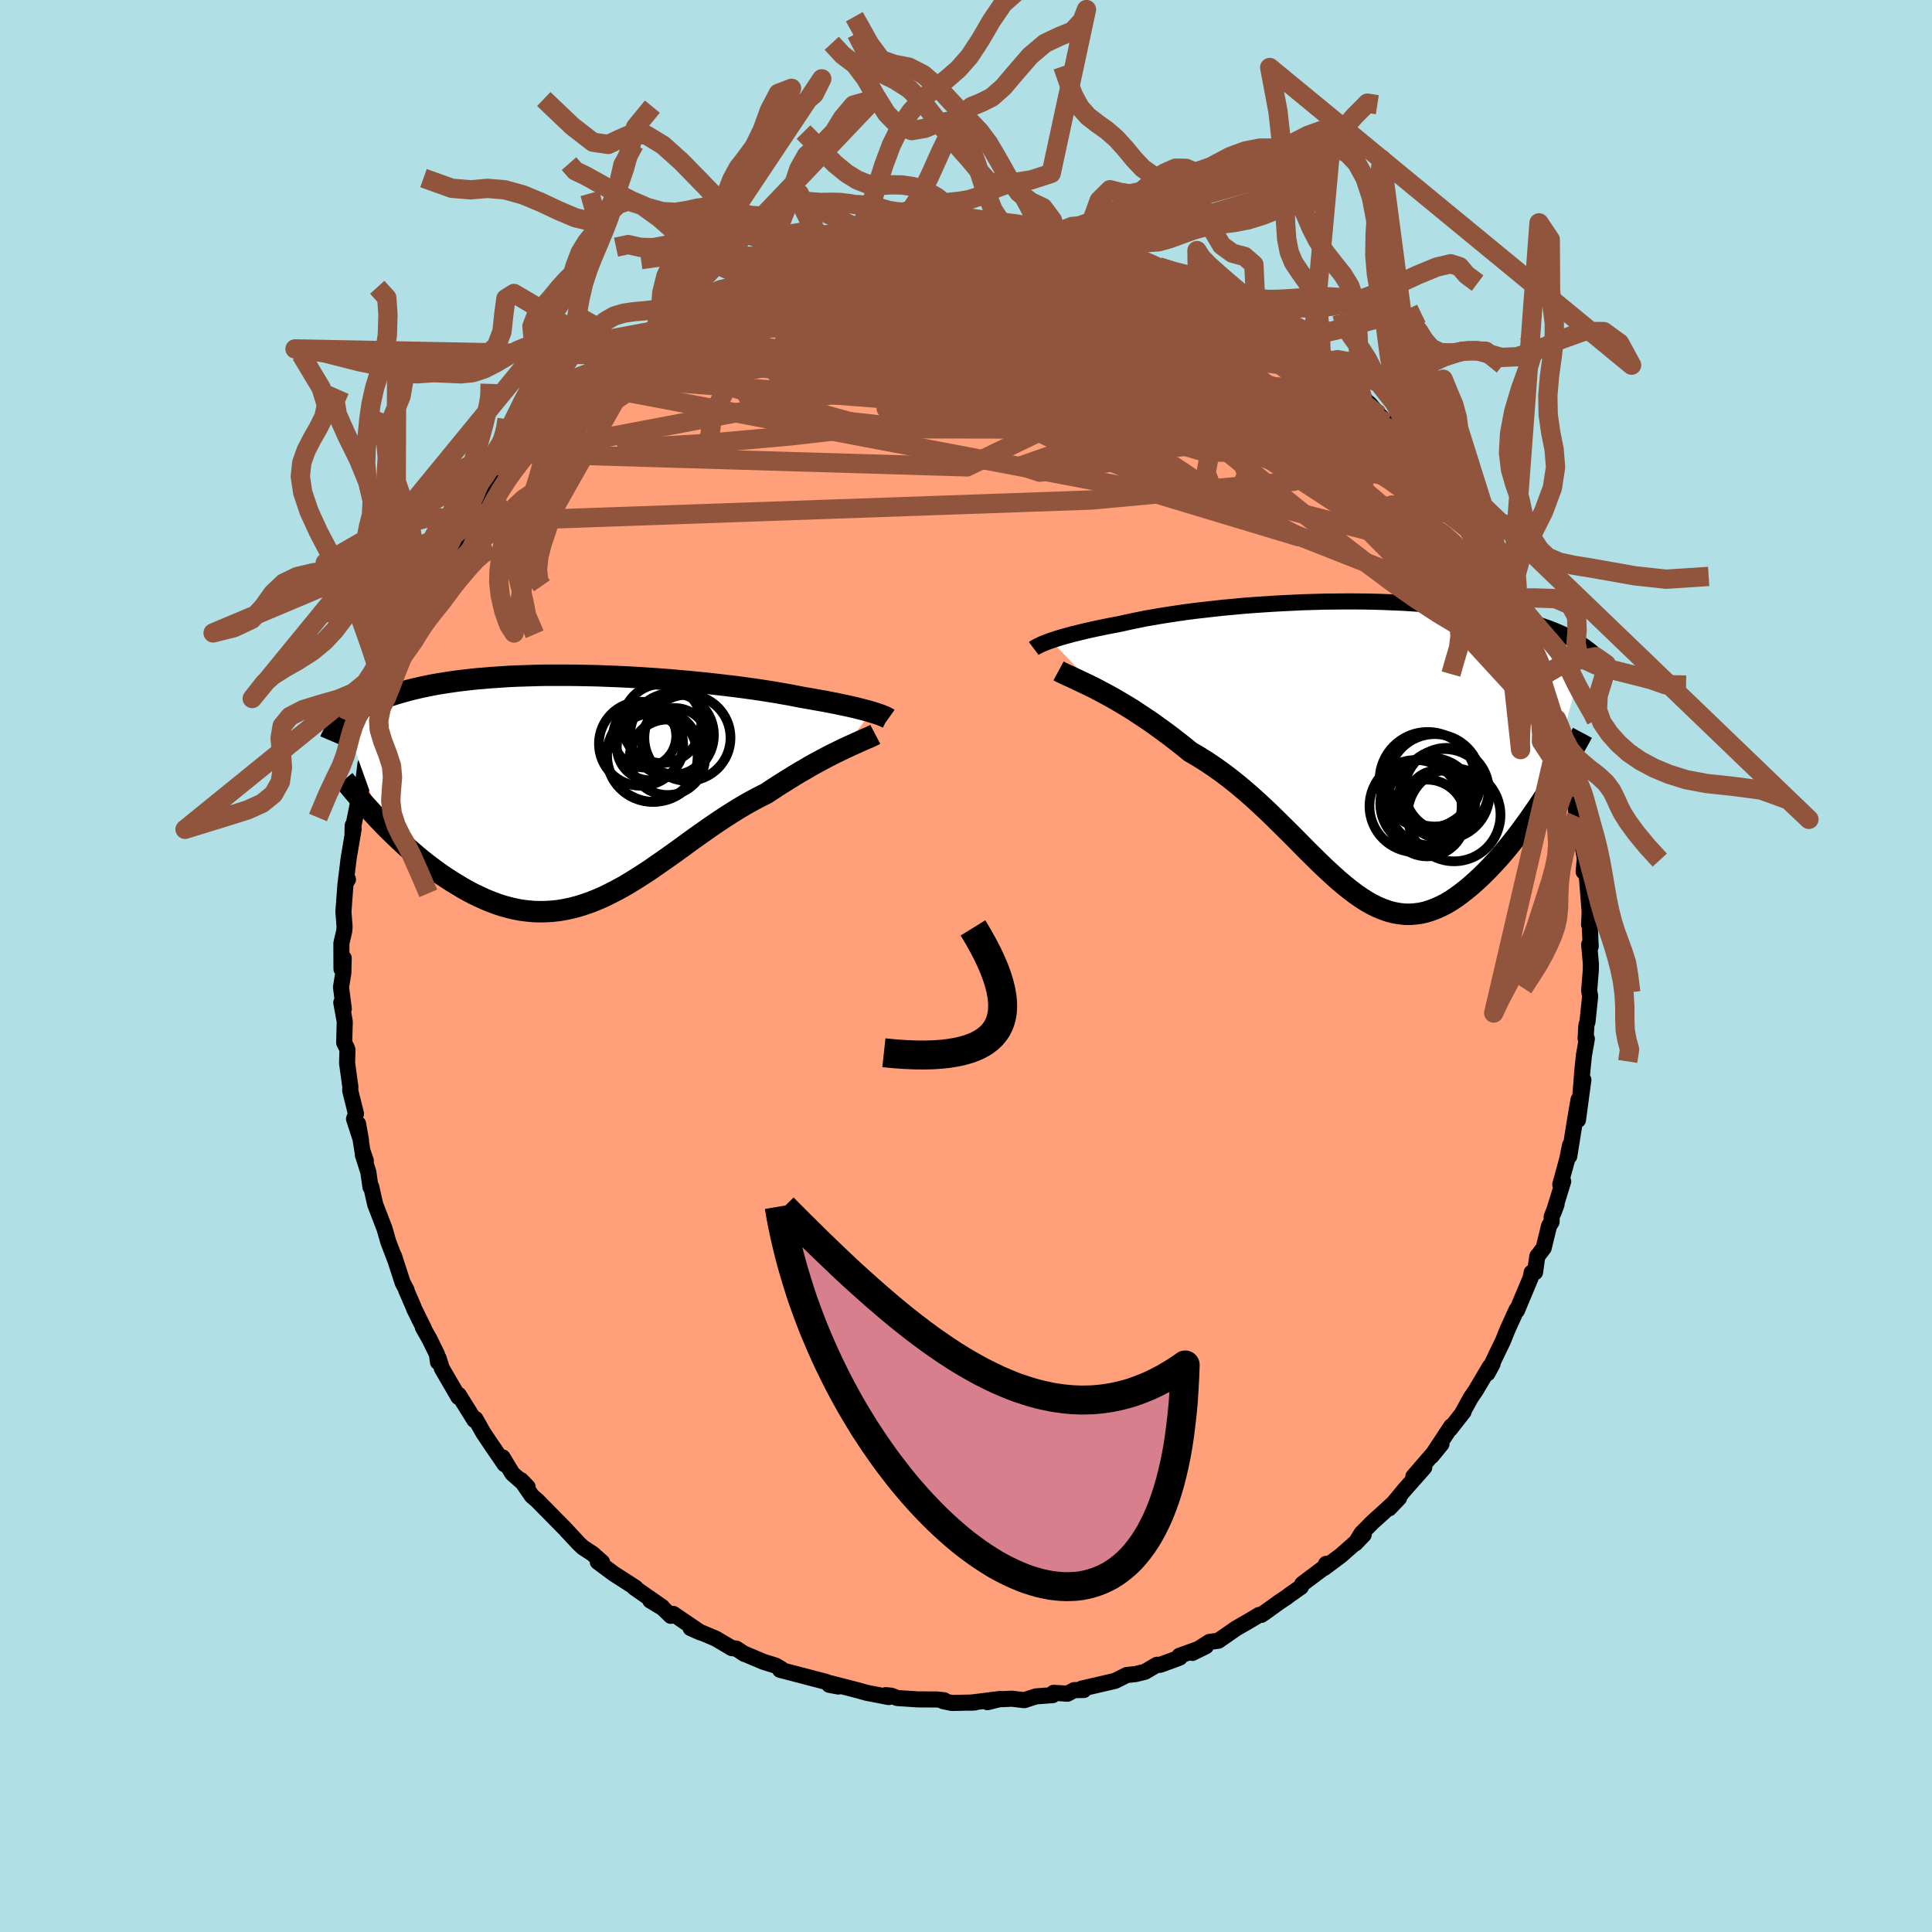 
  <svg viewBox="-100 -100 200 200" xmlns="http://www.w3.org/2000/svg" width="500" height="500" id="face-svg">
    <defs>
      <clipPath id="leftEyeClipPath">
        <polyline points="29.49,-7.82 29.19,-7.91 28.86,-8 28.5,-8.09 28.11,-8.19 27.71,-8.29 27.27,-8.39 26.81,-8.49 26.33,-8.59 25.82,-8.7 25.29,-8.8 24.74,-8.91 24.16,-9.01 23.55,-9.12 22.93,-9.23 22.28,-9.34 21.67,-9.46 21.01,-9.59 20.31,-9.71 19.58,-9.84 18.81,-9.96 18,-10.09 17.16,-10.21 16.29,-10.33 15.39,-10.45 14.46,-10.56 13.5,-10.67 12.53,-10.78 11.53,-10.88 10.51,-10.98 9.48,-11.07 8.44,-11.16 7.39,-11.24 6.33,-11.31 5.27,-11.38 4.2,-11.44 3.13,-11.49 2.07,-11.53 1.01,-11.57 -0.04,-11.59 -1.09,-11.61 -2.12,-11.62 -3.14,-11.62 -4.14,-11.62 -5.13,-11.6 -6.1,-11.57 -7.05,-11.54 -7.98,-11.5 -8.89,-11.44 -9.77,-11.38 -10.63,-11.31 -11.46,-11.24 -12.27,-11.15 -13.05,-11.06 -13.8,-10.96 -14.53,-10.85 -15.23,-10.74 -15.91,-10.62 -16.55,-10.49 -17.17,-10.36 -17.77,-10.22 -18.34,-10.08 -18.88,-9.93 -19.41,-9.78 -19.91,-9.63 -20.39,-9.47 -20.84,-9.31 -21.28,-9.15 -21.7,-8.98 -22.1,-8.81 -22.47,-8.63 -22.83,-8.45 -23.17,-8.27 -23.49,-8.09 -23.8,-7.9 -24.08,-7.71 -24.35,-7.52 -24.6,-7.32 -24.84,-7.12 -25.06,-6.92 -21.31,3.53 -20.88,3.98 -20.44,4.42 -19.99,4.86 -19.53,5.3 -19.06,5.74 -18.59,6.18 -18.1,6.6 -17.61,7.03 -17.11,7.44 -16.6,7.85 -16.08,8.24 -15.56,8.63 -15.03,9.01 -14.49,9.37 -13.95,9.72 -13.39,10.06 -12.83,10.4 -12.26,10.72 -11.67,11.03 -11.08,11.31 -10.49,11.58 -9.88,11.83 -9.27,12.06 -8.66,12.26 -8.03,12.43 -7.41,12.58 -6.77,12.7 -6.14,12.78 -5.5,12.84 -4.85,12.86 -4.2,12.85 -3.55,12.81 -2.9,12.74 -2.24,12.63 -1.58,12.49 -0.92,12.32 -0.25,12.11 0.42,11.88 1.09,11.61 1.76,11.32 2.43,10.99 3.11,10.64 3.79,10.27 4.47,9.87 5.15,9.45 5.84,9.01 6.53,8.56 7.22,8.08 7.91,7.6 8.61,7.11 9.31,6.61 10.01,6.1 10.71,5.59 11.42,5.08 12.13,4.58 12.84,4.08 13.56,3.59 14.28,3.11 15,2.65 15.72,2.2 16.44,1.77 17.16,1.37 17.89,0.98 18.61,0.62 19.2,0.23 19.78,-0.15 20.37,-0.52 20.94,-0.88 21.51,-1.23 22.07,-1.57 22.63,-1.89 23.17,-2.21 23.71,-2.51 24.23,-2.79 24.75,-3.07 25.25,-3.33 25.73,-3.57 26.2,-3.8 26.65,-4.02" />
      </clipPath>
      <clipPath id="rightEyeClipPath">
        <polyline points="-31.29,-11.28 -30.98,-11.38 -30.65,-11.49 -30.3,-11.6 -29.92,-11.71 -29.52,-11.82 -29.09,-11.94 -28.63,-12.05 -28.15,-12.17 -27.65,-12.29 -27.12,-12.41 -26.57,-12.53 -25.99,-12.65 -25.4,-12.77 -24.78,-12.89 -24.14,-13.01 -23.53,-13.15 -22.88,-13.29 -22.19,-13.43 -21.46,-13.58 -20.69,-13.71 -19.89,-13.85 -19.06,-13.98 -18.19,-14.11 -17.3,-14.24 -16.37,-14.36 -15.42,-14.47 -14.45,-14.58 -13.46,-14.69 -12.45,-14.78 -11.42,-14.88 -10.38,-14.96 -9.33,-15.03 -8.27,-15.1 -7.2,-15.16 -6.14,-15.21 -5.07,-15.26 -4,-15.29 -2.94,-15.32 -1.88,-15.33 -0.83,-15.34 0.21,-15.34 1.23,-15.33 2.25,-15.31 3.24,-15.28 4.22,-15.24 5.18,-15.2 6.12,-15.14 7.04,-15.08 7.94,-15.01 8.81,-14.93 9.66,-14.84 10.49,-14.75 11.29,-14.65 12.06,-14.54 12.81,-14.42 13.53,-14.3 14.23,-14.18 14.9,-14.04 15.54,-13.91 16.16,-13.77 16.76,-13.62 17.33,-13.47 17.88,-13.32 18.41,-13.17 18.92,-13.01 19.4,-12.85 19.87,-12.69 20.32,-12.53 20.75,-12.36 21.16,-12.19 21.55,-12.02 21.93,-11.84 22.28,-11.67 22.62,-11.49 22.94,-11.31 23.25,-11.13 23.54,-10.95 23.82,-10.76 24.08,-10.58 20.25,4.21 19.86,4.82 19.46,5.43 19.05,6.04 18.63,6.64 18.21,7.25 17.78,7.84 17.35,8.43 16.91,9.01 16.46,9.58 16.01,10.14 15.55,10.69 15.09,11.22 14.62,11.73 14.15,12.23 13.67,12.72 13.19,13.19 12.69,13.65 12.2,14.09 11.69,14.51 11.18,14.91 10.67,15.28 10.15,15.63 9.63,15.94 9.1,16.21 8.57,16.45 8.04,16.65 7.5,16.82 6.97,16.94 6.42,17.01 5.88,17.05 5.33,17.04 4.78,16.98 4.23,16.88 3.68,16.74 3.12,16.54 2.55,16.31 1.98,16.03 1.41,15.71 0.83,15.34 0.25,14.94 -0.34,14.49 -0.94,14.01 -1.54,13.5 -2.15,12.95 -2.78,12.37 -3.41,11.77 -4.05,11.14 -4.7,10.5 -5.36,9.83 -6.03,9.15 -6.72,8.46 -7.42,7.77 -8.13,7.07 -8.85,6.37 -9.59,5.68 -10.34,4.99 -11.11,4.32 -11.89,3.66 -12.69,3.02 -13.49,2.41 -14.32,1.82 -15.15,1.26 -15.99,0.73 -16.85,0.23 -17.51,-0.31 -18.17,-0.83 -18.83,-1.34 -19.49,-1.83 -20.15,-2.31 -20.8,-2.78 -21.45,-3.22 -22.1,-3.65 -22.73,-4.07 -23.36,-4.46 -23.98,-4.83 -24.59,-5.19 -25.19,-5.53 -25.77,-5.84 -26.33,-6.14" />
      </clipPath>
      <filter id="fuzzy">
        <feTurbulence id="turbulence" baseFrequency="0.05" numOctaves="3" type="noise" result="noise" />
        <feDisplacementMap in="SourceGraphic" in2="noise" scale="2" />
      </filter>
      <linearGradient id="rainbowGradient" x1="0%" y1="0%" x2="100%" y2="0%">
        <stop offset="0%" style="stop-color: rgb(220, 208, 186); stop-opacity: 1" />
        <stop offset="50%" style="stop-color: rgb(220, 208, 186); stop-opacity: 1" />
        <stop offset="100%" style="stop-color: rgb(255, 127, 80); stop-opacity: 1" />
      </linearGradient>
    </defs>
    <rect x="-100" y="-100" width="100%" height="100%" fill="rgb(176, 224, 230)" />
    <polyline id="faceContour" points="64.69,-0.2 64.68,0.43 64.51,2.55 64.61,3.13 64.34,5.74 64.22,6.17 64.14,7.5 64.27,7.54 63.97,9.23 63.8,10.89 63.56,13.94 63.91,11.78 63.35,15.94 63.41,13.84 63.03,16.06 62.45,19.69 62.53,18.56 62.23,20.03 61.52,22.62 61.82,22.3 60.83,25.51 61.14,24.66 60.63,25.95 60.62,26.49 60.36,26.9 59.8,29.19 59.14,30.06 58.91,31.7 58.56,31.73 58.45,32.28 57.03,35.67 57,35.57 56.62,36.4 56.08,37.59 55.57,38.85 54.93,40.17 53.98,42.17 54.51,41.19 54.23,41.47 52.75,43.97 52.26,44.68 51.41,46.22 51.51,46.14 50.11,47.93 50.23,47.65 48.2,50.73 49.22,49.48 46.31,52.85 47.37,51.69 47.44,51.91 45.42,54.19 43.81,56.14 44.83,55.07 42.98,56.77 42.12,57.54 40.94,58.73 40.31,59.77 41.17,58.87 40.15,59.84 38.79,61.04 37.06,62.33 37.28,61.89 37.3,62.1 34.81,63.97 34.67,64.28 33.42,65.16 33.19,65.34 32.41,65.86 30.87,66.97 30.57,67.17 30.34,67.18 29.44,67.72 27.95,68.58 26.12,69.85 25.2,69.97 23.43,71.11 24.83,70.42 22.09,71.41 22.13,71.59 21.67,71.77 20.1,72.34 19.76,72.34 18.53,73.06 17.55,73.3 16.63,73.4 15.44,74 13.81,74.38 11.99,74.8 12.19,74.95 11.2,74.96 10.51,75.33 9.07,75.24 8.97,75.48 7.24,75.61 6.03,76 4.75,75.85 3.28,75.92 2.22,76.21 3.57,75.87 0.47,76.26 0.91,76.24 -1.46,76.29 -2.37,76.1 -2.27,76.01 -3,75.93 -5.01,75.92 -7.11,75.78 -7.73,75.54 -8.31,75.48 -7.99,75.68 -10.32,75.23 -11.16,74.99 -14.03,74.25 -14.16,74.41 -13.21,74.59 -14.54,74.09 -16.76,73.51 -16.91,73.47 -19.25,72.86 -19.09,72.79 -19.71,72.42 -20.99,72.02 -22.81,71.25 -22.93,71.22 -23.79,70.66 -24.25,70.61 -25.9,69.63 -26.99,69.17 -28.51,68.54 -27.47,69 -30.31,67.07 -30.56,67.27 -31.38,66.47 -32.69,65.68 -31.46,66.35 -32.83,65.4 -34.33,64.35 -34.21,64.36 -36.48,62.9 -38.12,61.68 -37.67,61.72 -38.65,60.85 -39.67,60.18 -40.11,59.76 -41.6,58.16 -41.81,57.95 -41.91,57.85 -44.4,55.32 -44.94,54.86 -45.56,53.96 -46.07,53.22 -45.38,53.93 -46.96,52.54 -47.97,50.87 -47.75,51.59 -49,49.77 -49.96,48.34 -50.78,46.89 -50.89,47 -52.51,44.4 -52.37,44.71 -52.54,44.62 -54.26,41.66 -54.6,40.59 -54.66,41 -54.77,40.19 -55.55,38.6 -56.22,37.42 -56.1,37.57 -57.15,35.44 -57.17,35.35 -57.95,33.55 -57.91,33.55 -58.32,32.78 -59.21,30.03 -59.03,30.58 -59.8,28.56 -60.2,27.17 -61.16,24.68 -61.57,22.85 -61.65,22.88 -61.87,21.33 -62.44,19.54 -62.13,20.16 -62.48,19.15 -62.93,16.34 -62.63,18.04 -63.35,15.83 -63.15,15.29 -63.75,12.89 -63.73,12.52 -64.07,10.05 -64.03,8.69 -64.11,8.46 -64.37,7.93 -64.31,5.76 -64.67,3.79 -64.41,4.43 -64.7,2.19 -64.46,0.73 -64.42,-0.82 -64.65,0.31 -64.66,-2.35 -64.36,-3.65 -64.33,-4.07 -64.45,-5.63 -64.23,-8.55 -63.98,-8.96 -64.21,-8.68 -63.9,-11.19 -63.83,-11.61 -63.39,-14.2 -63.51,-13.69 -63.49,-14.55 -63.41,-14.53 -62.86,-17.28 -62.38,-19.2 -62.17,-20.9 -62.07,-21.1 -61.88,-21.75 -61.42,-23.01 -60.77,-26.09 -61.27,-24.27 -60.52,-26.77 -59.97,-27.81 -59.94,-28.77 -59.05,-30.52 -58.5,-32.27 -58.07,-33.15 -57.53,-34.64 -57.37,-34.87 -56.9,-35.8 -56.85,-35.9 -55.43,-39.07 -55.58,-38.99 -54.69,-40.29 -54.88,-40.3 -54.15,-41.64 -53.75,-42.32 -52.19,-44.85 -52.85,-43.94 -51.28,-45.98 -51.59,-45.58 -50.91,-46.82 -50.27,-47.86 -48.78,-49.53 -47.9,-50.98 -48.26,-50.64 -46.06,-53.05 -45.66,-53.6 -46.1,-53.14 -45.31,-53.97 -44.86,-54.88 -42.66,-56.97 -42.57,-57.22 -41.36,-58.32 -40.47,-59.45 -40.82,-59.28 -39.42,-60.21 -38.63,-61.05 -38.53,-61.16 -36.13,-63.23 -35.34,-63.83 -35.52,-63.41 -35.02,-63.75 -32.58,-65.83 -32.46,-65.54 -32.15,-66.01 -30.73,-66.8 -30.9,-66.94 -29.36,-67.92 -27.73,-68.69 -28.23,-68.55 -25.54,-69.96 -25.17,-69.96 -24.44,-70.31 -23.84,-70.75 -21.43,-71.75 -22.07,-71.49 -21.23,-71.99 -20.25,-72.29 -18.95,-72.75 -18.14,-72.97 -16.95,-73.49 -16.09,-73.7 -14.74,-74.16 -14.48,-74.32 -12.73,-74.48 -12.17,-74.85 -10.92,-75.03 -10.79,-75.23 -8.01,-75.59 -8.85,-75.27 -7.28,-75.56 -7.77,-75.52 -6.25,-75.72 -4.68,-76.08 -1.54,-75.99 -3.13,-75.99 -0.5,-76.14 0.61,-76.26 1.12,-76.06 1.24,-76.03 2.25,-76.07 4.06,-76.05 4.73,-75.94 5.62,-75.85 8.12,-75.5 8.92,-75.35 9.46,-75.29 9.47,-75.16 10.5,-74.95 12.13,-74.69 13.12,-74.63 13.43,-74.27 14.94,-73.94 16.51,-73.6 16.29,-73.8 17.09,-73.55 20.3,-72.32 18.18,-72.96 19.98,-72.37 21.86,-71.76 23,-71.26 23.53,-70.77 23.92,-70.78 26.12,-69.65 27.01,-69.14 28.23,-68.24 29.05,-68.15 29.77,-67.27 29.27,-67.79 31.44,-66.6 30.5,-67.04 31.61,-66.2 33.62,-65.26 34.79,-64.12 36.09,-63.05 36.3,-62.91 36.86,-62.5 37.1,-62.15 39.89,-59.95 40.68,-59.1 40.49,-59.08 41.04,-58.83 41.79,-58.18 42.75,-57.06 44.33,-55.61 43.41,-56.3 44.7,-54.97 45.08,-54.52 46.9,-52.51 47.16,-52.02 47.79,-51.29 47.77,-51.21 48.29,-50.44 48.87,-49.73 50.13,-48.05 51.38,-46.38 50.8,-47.22 52.16,-45.12 53.4,-42.94 54.12,-41.51 53.91,-41.92 54.7,-40.32 55.33,-39.35 55.66,-38.58 56.39,-37.48 56.54,-36.98 57.22,-35.53 57.6,-34.68 58.6,-32.18 59.16,-31.03 59.4,-29.87 59.13,-31.04 59.72,-29.41 59.94,-28.49 60.66,-25.92 60.94,-25.86 61.28,-24.45 61.34,-23.93 61.97,-21.18 62.3,-20.53 62.69,-18.49 62.54,-19.45 62.94,-17.05 63.07,-16.64 63.34,-14.81 63.21,-15.5 63.3,-14.93 63.7,-13.27 64.06,-11.14 63.94,-9.76 64.26,-9.42 64.58,-5.36 64.57,-5.73 64.5,-4.28 64.56,-4.37 64.67,-2.03 64.51,-2.23 64.69,-0.2 64.68,0.43" fill="rgb(255, 160, 122)" stroke="black" stroke-width="1.667" stroke-linejoin="round" filter="url(#fuzzy)" />
    <g transform="translate(40.07 -22.4)">
      <polyline id="rightCountour" points="-31.29,-11.28 -30.98,-11.38 -30.65,-11.49 -30.3,-11.6 -29.92,-11.71 -29.52,-11.82 -29.09,-11.94 -28.63,-12.05 -28.15,-12.17 -27.65,-12.29 -27.12,-12.41 -26.57,-12.53 -25.99,-12.65 -25.4,-12.77 -24.78,-12.89 -24.14,-13.01 -23.53,-13.15 -22.88,-13.29 -22.19,-13.43 -21.46,-13.58 -20.69,-13.71 -19.89,-13.85 -19.06,-13.98 -18.19,-14.11 -17.3,-14.24 -16.37,-14.36 -15.42,-14.47 -14.45,-14.58 -13.46,-14.69 -12.45,-14.78 -11.42,-14.88 -10.38,-14.96 -9.33,-15.03 -8.27,-15.1 -7.2,-15.16 -6.14,-15.21 -5.07,-15.26 -4,-15.29 -2.94,-15.32 -1.88,-15.33 -0.83,-15.34 0.21,-15.34 1.23,-15.33 2.25,-15.31 3.24,-15.28 4.22,-15.24 5.18,-15.2 6.12,-15.14 7.04,-15.08 7.94,-15.01 8.81,-14.93 9.66,-14.84 10.49,-14.75 11.29,-14.65 12.06,-14.54 12.81,-14.42 13.53,-14.3 14.23,-14.18 14.9,-14.04 15.54,-13.91 16.16,-13.77 16.76,-13.62 17.33,-13.47 17.88,-13.32 18.41,-13.17 18.92,-13.01 19.4,-12.85 19.87,-12.69 20.32,-12.53 20.75,-12.36 21.16,-12.19 21.55,-12.02 21.93,-11.84 22.28,-11.67 22.62,-11.49 22.94,-11.31 23.25,-11.13 23.54,-10.95 23.82,-10.76 24.08,-10.58 20.25,4.21 19.86,4.82 19.46,5.43 19.05,6.04 18.63,6.64 18.21,7.25 17.78,7.84 17.35,8.43 16.91,9.01 16.46,9.58 16.01,10.14 15.55,10.69 15.09,11.22 14.62,11.73 14.15,12.23 13.67,12.72 13.19,13.19 12.69,13.65 12.2,14.09 11.69,14.51 11.18,14.91 10.67,15.28 10.15,15.63 9.63,15.94 9.1,16.21 8.57,16.45 8.04,16.65 7.5,16.82 6.97,16.94 6.42,17.01 5.88,17.05 5.33,17.04 4.78,16.98 4.23,16.88 3.68,16.74 3.12,16.54 2.55,16.31 1.98,16.03 1.41,15.71 0.83,15.34 0.25,14.94 -0.34,14.49 -0.94,14.01 -1.54,13.5 -2.15,12.95 -2.78,12.37 -3.41,11.77 -4.05,11.14 -4.7,10.5 -5.36,9.83 -6.03,9.15 -6.72,8.46 -7.42,7.77 -8.13,7.07 -8.85,6.37 -9.59,5.68 -10.34,4.99 -11.11,4.32 -11.89,3.66 -12.69,3.02 -13.49,2.41 -14.32,1.82 -15.15,1.26 -15.99,0.73 -16.85,0.23 -17.51,-0.31 -18.17,-0.83 -18.83,-1.34 -19.49,-1.83 -20.15,-2.31 -20.8,-2.78 -21.45,-3.22 -22.1,-3.65 -22.73,-4.07 -23.36,-4.46 -23.98,-4.83 -24.59,-5.19 -25.19,-5.53 -25.77,-5.84 -26.33,-6.14" fill="white" stroke="white" stroke-width="0" stroke-linejoin="round" filter="url(#fuzzy)" />
    </g>
    <g transform="translate(-39.29 -18.48)">
      <polyline id="leftCountour" points="29.49,-7.82 29.19,-7.91 28.86,-8 28.5,-8.09 28.11,-8.19 27.71,-8.29 27.27,-8.39 26.81,-8.49 26.33,-8.59 25.82,-8.7 25.29,-8.8 24.74,-8.91 24.16,-9.01 23.55,-9.12 22.93,-9.23 22.28,-9.34 21.67,-9.46 21.01,-9.59 20.31,-9.71 19.58,-9.84 18.81,-9.96 18,-10.09 17.16,-10.21 16.29,-10.33 15.39,-10.45 14.46,-10.56 13.5,-10.67 12.53,-10.78 11.53,-10.88 10.51,-10.98 9.48,-11.07 8.44,-11.16 7.39,-11.24 6.33,-11.31 5.27,-11.38 4.2,-11.44 3.13,-11.49 2.07,-11.53 1.01,-11.57 -0.04,-11.59 -1.09,-11.61 -2.12,-11.62 -3.14,-11.62 -4.14,-11.62 -5.13,-11.6 -6.1,-11.57 -7.05,-11.54 -7.98,-11.5 -8.89,-11.44 -9.77,-11.38 -10.63,-11.31 -11.46,-11.24 -12.27,-11.15 -13.05,-11.06 -13.8,-10.96 -14.53,-10.85 -15.23,-10.74 -15.91,-10.62 -16.55,-10.49 -17.17,-10.36 -17.77,-10.22 -18.34,-10.08 -18.88,-9.93 -19.41,-9.78 -19.91,-9.63 -20.39,-9.47 -20.84,-9.31 -21.28,-9.15 -21.7,-8.98 -22.1,-8.81 -22.47,-8.63 -22.83,-8.45 -23.17,-8.27 -23.49,-8.09 -23.8,-7.9 -24.08,-7.71 -24.35,-7.52 -24.6,-7.32 -24.84,-7.12 -25.06,-6.92 -21.31,3.53 -20.88,3.98 -20.44,4.42 -19.99,4.86 -19.53,5.3 -19.06,5.74 -18.59,6.18 -18.1,6.6 -17.61,7.03 -17.11,7.44 -16.6,7.85 -16.08,8.24 -15.56,8.63 -15.03,9.01 -14.49,9.37 -13.95,9.72 -13.39,10.06 -12.83,10.4 -12.26,10.72 -11.67,11.03 -11.08,11.31 -10.49,11.58 -9.88,11.83 -9.27,12.06 -8.66,12.26 -8.03,12.43 -7.41,12.58 -6.77,12.7 -6.14,12.78 -5.5,12.84 -4.85,12.86 -4.2,12.85 -3.55,12.81 -2.9,12.74 -2.24,12.63 -1.58,12.49 -0.92,12.32 -0.25,12.11 0.42,11.88 1.09,11.61 1.76,11.32 2.43,10.99 3.11,10.64 3.79,10.27 4.47,9.87 5.15,9.45 5.84,9.01 6.53,8.56 7.22,8.08 7.91,7.6 8.61,7.11 9.31,6.61 10.01,6.1 10.71,5.59 11.42,5.08 12.13,4.58 12.84,4.08 13.56,3.59 14.28,3.11 15,2.65 15.72,2.2 16.44,1.77 17.16,1.37 17.89,0.98 18.61,0.62 19.2,0.23 19.78,-0.15 20.37,-0.52 20.94,-0.88 21.51,-1.23 22.07,-1.57 22.63,-1.89 23.17,-2.21 23.71,-2.51 24.23,-2.79 24.75,-3.07 25.25,-3.33 25.73,-3.57 26.2,-3.8 26.65,-4.02" fill="white" stroke="white" stroke-width="0" stroke-linejoin="round" filter="url(#fuzzy)" />
    </g>
    <g transform="translate(40.07 -22.4)">
      <polyline id="rightUpper" points="-33.06,-10.47 -32.98,-10.53 -32.88,-10.59 -32.75,-10.66 -32.61,-10.73 -32.45,-10.81 -32.26,-10.9 -32.06,-10.99 -31.82,-11.08 -31.57,-11.18 -31.29,-11.28 -30.98,-11.38 -30.65,-11.49 -30.3,-11.6 -29.92,-11.71 -29.52,-11.82 -29.09,-11.94 -28.63,-12.05 -28.15,-12.17 -27.65,-12.29 -27.12,-12.41 -26.57,-12.53 -25.99,-12.65 -25.4,-12.77 -24.78,-12.89 -24.14,-13.01 -23.53,-13.15 -22.88,-13.29 -22.19,-13.43 -21.46,-13.58 -20.69,-13.71 -19.89,-13.85 -19.06,-13.98 -18.19,-14.11 -17.3,-14.24 -16.37,-14.36 -15.42,-14.47 -14.45,-14.58 -13.46,-14.69 -12.45,-14.78 -11.42,-14.88 -10.38,-14.96 -9.33,-15.03 -8.27,-15.1 -7.2,-15.16 -6.14,-15.21 -5.07,-15.26 -4,-15.29 -2.94,-15.32 -1.88,-15.33 -0.83,-15.34 0.21,-15.34 1.23,-15.33 2.25,-15.31 3.24,-15.28 4.22,-15.24 5.18,-15.2 6.12,-15.14 7.04,-15.08 7.94,-15.01 8.81,-14.93 9.66,-14.84 10.49,-14.75 11.29,-14.65 12.06,-14.54 12.81,-14.42 13.53,-14.3 14.23,-14.18 14.9,-14.04 15.54,-13.91 16.16,-13.77 16.76,-13.62 17.33,-13.47 17.88,-13.32 18.41,-13.17 18.92,-13.01 19.4,-12.85 19.87,-12.69 20.32,-12.53 20.75,-12.36 21.16,-12.19 21.55,-12.02 21.93,-11.84 22.28,-11.67 22.62,-11.49 22.94,-11.31 23.25,-11.13 23.54,-10.95 23.82,-10.76 24.08,-10.58 24.32,-10.39 24.56,-10.21 24.78,-10.02 24.98,-9.83 25.18,-9.65 25.36,-9.46 25.53,-9.27 25.69,-9.08 25.84,-8.9 25.98,-8.71" fill="none" stroke="black" stroke-width="1.667" stroke-linejoin="round" filter="url(#fuzzy)" />
      <polyline id="rightLower" points="-30.49,-8.15 -30.23,-8.01 -29.94,-7.87 -29.6,-7.71 -29.22,-7.54 -28.81,-7.35 -28.37,-7.14 -27.9,-6.92 -27.4,-6.68 -26.87,-6.42 -26.33,-6.14 -25.77,-5.84 -25.19,-5.53 -24.59,-5.19 -23.98,-4.83 -23.36,-4.46 -22.73,-4.07 -22.1,-3.65 -21.45,-3.22 -20.8,-2.78 -20.15,-2.31 -19.49,-1.83 -18.83,-1.34 -18.17,-0.83 -17.51,-0.31 -16.85,0.23 -15.99,0.73 -15.15,1.26 -14.32,1.82 -13.49,2.41 -12.69,3.02 -11.89,3.66 -11.11,4.32 -10.34,4.99 -9.59,5.68 -8.85,6.37 -8.13,7.07 -7.42,7.77 -6.72,8.46 -6.03,9.15 -5.36,9.83 -4.7,10.5 -4.05,11.14 -3.41,11.77 -2.78,12.37 -2.15,12.95 -1.54,13.5 -0.94,14.01 -0.34,14.49 0.25,14.94 0.83,15.34 1.41,15.71 1.98,16.03 2.55,16.31 3.12,16.54 3.68,16.74 4.23,16.88 4.78,16.98 5.33,17.04 5.88,17.05 6.42,17.01 6.97,16.94 7.5,16.82 8.04,16.65 8.57,16.45 9.1,16.21 9.63,15.94 10.15,15.63 10.67,15.28 11.18,14.91 11.69,14.51 12.2,14.09 12.69,13.65 13.19,13.19 13.67,12.72 14.15,12.23 14.62,11.73 15.09,11.22 15.55,10.69 16.01,10.14 16.46,9.58 16.91,9.01 17.35,8.43 17.78,7.84 18.21,7.25 18.63,6.64 19.05,6.04 19.46,5.43 19.86,4.82 20.25,4.21 20.64,3.6 21.02,2.99 21.38,2.38 21.75,1.78 22.1,1.18 22.44,0.59 22.78,0 23.11,-0.59 23.43,-1.16 23.74,-1.74" fill="none" stroke="black" stroke-width="2.222" stroke-linejoin="round" filter="url(#fuzzy)" />
      <circle r="4.77" cx="6.469" cy="5.847" stroke="black" fill="none" stroke-width="1.0" filter="url(#fuzzy)" clip-path="url(#rightEyeClipPath)" /><circle r="4.584" cx="7.399" cy="5.582" stroke="black" fill="none" stroke-width="1.0" filter="url(#fuzzy)" clip-path="url(#rightEyeClipPath)" /><circle r="4.78" cx="8.449" cy="3.177" stroke="black" fill="none" stroke-width="1.0" filter="url(#fuzzy)" clip-path="url(#rightEyeClipPath)" /><circle r="3.972" cx="7.664" cy="7.082" stroke="black" fill="none" stroke-width="1.0" filter="url(#fuzzy)" clip-path="url(#rightEyeClipPath)" /><circle r="3.208" cx="8.759" cy="5.357" stroke="black" fill="none" stroke-width="1.0" filter="url(#fuzzy)" clip-path="url(#rightEyeClipPath)" /><circle r="4.806" cx="10.454" cy="6.757" stroke="black" fill="none" stroke-width="1.0" filter="url(#fuzzy)" clip-path="url(#rightEyeClipPath)" /><circle r="4.54" cx="8.099" cy="5.397" stroke="black" fill="none" stroke-width="1.0" filter="url(#fuzzy)" clip-path="url(#rightEyeClipPath)" /><circle r="4.352" cx="9.694" cy="4.167" stroke="black" fill="none" stroke-width="1.0" filter="url(#fuzzy)" clip-path="url(#rightEyeClipPath)" /><circle r="4.974" cx="7.719" cy="3.147" stroke="black" fill="none" stroke-width="1.0" filter="url(#fuzzy)" clip-path="url(#rightEyeClipPath)" /><circle r="4.656" cx="9.464" cy="4.602" stroke="black" fill="none" stroke-width="1.0" filter="url(#fuzzy)" clip-path="url(#rightEyeClipPath)" />
      </g>
    <g transform="translate(-39.29 -18.48)">
      <polyline id="leftUpper" points="31.25,-7.13 31.18,-7.18 31.08,-7.23 30.96,-7.29 30.82,-7.36 30.66,-7.42 30.47,-7.5 30.27,-7.57 30.03,-7.65 29.78,-7.73 29.49,-7.82 29.19,-7.91 28.86,-8 28.5,-8.09 28.11,-8.19 27.71,-8.29 27.27,-8.39 26.81,-8.49 26.33,-8.59 25.82,-8.7 25.29,-8.8 24.74,-8.91 24.16,-9.01 23.55,-9.12 22.93,-9.23 22.28,-9.34 21.67,-9.46 21.01,-9.59 20.31,-9.71 19.58,-9.84 18.81,-9.96 18,-10.09 17.16,-10.21 16.29,-10.33 15.39,-10.45 14.46,-10.56 13.5,-10.67 12.53,-10.78 11.53,-10.88 10.51,-10.98 9.48,-11.07 8.44,-11.16 7.39,-11.24 6.33,-11.31 5.27,-11.38 4.2,-11.44 3.13,-11.49 2.07,-11.53 1.01,-11.57 -0.04,-11.59 -1.09,-11.61 -2.12,-11.62 -3.14,-11.62 -4.14,-11.62 -5.13,-11.6 -6.1,-11.57 -7.05,-11.54 -7.98,-11.5 -8.89,-11.44 -9.77,-11.38 -10.63,-11.31 -11.46,-11.24 -12.27,-11.15 -13.05,-11.06 -13.8,-10.96 -14.53,-10.85 -15.23,-10.74 -15.91,-10.62 -16.55,-10.49 -17.17,-10.36 -17.77,-10.22 -18.34,-10.08 -18.88,-9.93 -19.41,-9.78 -19.91,-9.63 -20.39,-9.47 -20.84,-9.31 -21.28,-9.15 -21.7,-8.98 -22.1,-8.81 -22.47,-8.63 -22.83,-8.45 -23.17,-8.27 -23.49,-8.09 -23.8,-7.9 -24.08,-7.71 -24.35,-7.52 -24.6,-7.32 -24.84,-7.12 -25.06,-6.92 -25.27,-6.72 -25.46,-6.52 -25.63,-6.32 -25.8,-6.11 -25.95,-5.9 -26.09,-5.7 -26.22,-5.49 -26.33,-5.28 -26.44,-5.07 -26.53,-4.86" fill="none" stroke="black" stroke-width="2.222" stroke-linejoin="round" filter="url(#fuzzy)" />
      <polyline id="leftLower" points="29.9,-5.5 29.71,-5.4 29.48,-5.29 29.22,-5.17 28.93,-5.05 28.61,-4.91 28.27,-4.76 27.9,-4.59 27.5,-4.41 27.09,-4.22 26.65,-4.02 26.2,-3.8 25.73,-3.57 25.25,-3.33 24.75,-3.07 24.23,-2.79 23.71,-2.51 23.17,-2.21 22.63,-1.89 22.07,-1.57 21.51,-1.23 20.94,-0.88 20.37,-0.52 19.78,-0.15 19.2,0.23 18.61,0.62 17.89,0.98 17.16,1.37 16.44,1.77 15.72,2.2 15,2.65 14.28,3.11 13.56,3.59 12.84,4.08 12.13,4.58 11.42,5.08 10.71,5.59 10.01,6.1 9.31,6.61 8.61,7.11 7.91,7.6 7.22,8.08 6.53,8.56 5.84,9.01 5.15,9.45 4.47,9.87 3.79,10.27 3.11,10.64 2.43,10.99 1.76,11.32 1.09,11.61 0.42,11.88 -0.25,12.11 -0.92,12.32 -1.58,12.49 -2.24,12.63 -2.9,12.74 -3.55,12.81 -4.2,12.85 -4.85,12.86 -5.5,12.84 -6.14,12.78 -6.77,12.7 -7.41,12.58 -8.03,12.43 -8.66,12.26 -9.27,12.06 -9.88,11.83 -10.49,11.58 -11.08,11.31 -11.67,11.03 -12.26,10.72 -12.83,10.4 -13.39,10.06 -13.95,9.72 -14.49,9.37 -15.03,9.01 -15.56,8.63 -16.08,8.24 -16.6,7.85 -17.11,7.44 -17.61,7.03 -18.1,6.6 -18.59,6.18 -19.06,5.74 -19.53,5.3 -19.99,4.86 -20.44,4.42 -20.88,3.98 -21.31,3.53 -21.73,3.09 -22.14,2.64 -22.54,2.2 -22.94,1.76 -23.32,1.32 -23.69,0.89 -24.06,0.46 -24.41,0.04 -24.75,-0.38 -25.09,-0.8" fill="none" stroke="black" stroke-width="2.222" stroke-linejoin="round" filter="url(#fuzzy)" />
      <circle r="4.338" cx="8.859" cy="-5.432" stroke="black" fill="none" stroke-width="1.0" filter="url(#fuzzy)" clip-path="url(#leftEyeClipPath)" /><circle r="3.268" cx="6.024" cy="-5.327" stroke="black" fill="none" stroke-width="1.0" filter="url(#fuzzy)" clip-path="url(#leftEyeClipPath)" /><circle r="4.842" cx="6.974" cy="-3.357" stroke="black" fill="none" stroke-width="1.0" filter="url(#fuzzy)" clip-path="url(#leftEyeClipPath)" /><circle r="4.354" cx="5.644" cy="-4.527" stroke="black" fill="none" stroke-width="1.0" filter="url(#fuzzy)" clip-path="url(#leftEyeClipPath)" /><circle r="4.7" cx="6.804" cy="-3.217" stroke="black" fill="none" stroke-width="1.0" filter="url(#fuzzy)" clip-path="url(#leftEyeClipPath)" /><circle r="4.09" cx="7.799" cy="-6.622" stroke="black" fill="none" stroke-width="1.0" filter="url(#fuzzy)" clip-path="url(#leftEyeClipPath)" /><circle r="3.44" cx="6.584" cy="-4.187" stroke="black" fill="none" stroke-width="1.0" filter="url(#fuzzy)" clip-path="url(#leftEyeClipPath)" /><circle r="4.46" cx="10.454" cy="-5.142" stroke="black" fill="none" stroke-width="1.0" filter="url(#fuzzy)" clip-path="url(#leftEyeClipPath)" /><circle r="3.444" cx="9.139" cy="-4.782" stroke="black" fill="none" stroke-width="1.0" filter="url(#fuzzy)" clip-path="url(#leftEyeClipPath)" /><circle r="3.906" cx="8.384" cy="-3.127" stroke="black" fill="none" stroke-width="1.0" filter="url(#fuzzy)" clip-path="url(#leftEyeClipPath)" />
    </g>
    <g id="hairs">
      <polyline points="30.5,-67.04 31.57,-66.2 32.28,-65.29 32.35,-64.43 31.72,-63.67 30.43,-62.97 28.55,-62.25 26.12,-61.5 23.1,-60.72 19.44,-59.95 15.06,-59.21 9.95,-58.46 4.09,-57.66 -2.53,-56.78 -9.91,-55.82 -18.03,-54.89 -26.79,-54.1 -36.09,-53.54" fill="none" stroke="rgb(145, 85, 61)" stroke-width="2" stroke-linejoin="round" filter="url(#fuzzy)" /><polyline points="-35.02,-63.75 -33.1,-64.96 -31.23,-65.43 -28.91,-65.68 -25.97,-65.86 -22.41,-66 -18.26,-66.09 -13.58,-66.1 -8.44,-66.03 -2.96,-65.9 2.8,-65.73 8.77,-65.54 14.99,-65.28 21.5,-64.9 28.21,-64.42" fill="none" stroke="rgb(145, 85, 61)" stroke-width="2" stroke-linejoin="round" filter="url(#fuzzy)" /><polyline points="-29.36,-67.92 -28.14,-68.44 -26.82,-68.85 -25.21,-69.22 -23.4,-69.52 -21.41,-69.76 -19.27,-69.94 -17,-70.06 -14.59,-70.15 -12.05,-70.19 -9.39,-70.22 -6.61,-70.23 -3.74,-70.23 -0.81,-70.22 2.12,-70.21 5.04,-70.2 7.94,-70.16 10.84,-70.07 13.75,-69.93 16.66,-69.74 19.55,-69.5 22.33,-69.26 24.87,-69.08" fill="none" stroke="rgb(145, 85, 61)" stroke-width="2" stroke-linejoin="round" filter="url(#fuzzy)" /><polyline points="-16.95,-73.49 -15.9,-73.72 -14.57,-73.93 -12.99,-74.08 -11.19,-74.17 -9.23,-74.23 -7.14,-74.26 -4.97,-74.25 -2.79,-74.22 -0.61,-74.16 1.56,-74.1 3.71,-74.05 5.86,-74 7.99,-73.97 10.04,-73.93 11.9,-73.9 13.49,-73.89 14.87,-73.87" fill="none" stroke="rgb(145, 85, 61)" stroke-width="2" stroke-linejoin="round" filter="url(#fuzzy)" /><polyline points="-24.44,-70.31 -23.22,-70.71 -21.41,-70.84 -19.24,-70.7 -16.59,-70.36 -13.41,-69.86 -9.72,-69.22 -5.59,-68.45 -1.08,-67.53 3.78,-66.45 8.94,-65.24 14.33,-63.92 19.88,-62.55 25.54,-61.16 31.33,-59.7 37.42,-58.01" fill="none" stroke="rgb(145, 85, 61)" stroke-width="2" stroke-linejoin="round" filter="url(#fuzzy)" /><polyline points="8.12,-75.5 8.84,-75.35 9.59,-75.15 10.53,-74.89 11.7,-74.56 13.03,-74.19 14.43,-73.79 15.82,-73.38 17.14,-72.99 18.33,-72.64 19.36,-72.34 20.19,-72.11 20.8,-71.94 21.17,-71.85 21.27,-71.85 21.06,-71.96 20.52,-72.16 19.91,-72.39" fill="none" stroke="rgb(145, 85, 61)" stroke-width="2" stroke-linejoin="round" filter="url(#fuzzy)" /><polyline points="21.86,-71.76 22.84,-71.23 23.88,-70.58 25.17,-69.75 26.66,-68.76 28.22,-67.68 29.76,-66.59 31.22,-65.52 32.59,-64.48 33.91,-63.48 35.2,-62.48 36.5,-61.48 37.82,-60.45 39.15,-59.42 40.4,-58.44 41.49,-57.59 42.32,-56.97 42.86,-56.6 43.19,-56.42 43.53,-56.22" fill="none" stroke="rgb(145, 85, 61)" stroke-width="2" stroke-linejoin="round" filter="url(#fuzzy)" /><polyline points="5.62,-75.85 7.52,-75.52 8.86,-75.17 10.08,-74.73 11.43,-74.18 12.99,-73.53 14.73,-72.8 16.6,-72.01 18.53,-71.17 20.48,-70.3 22.44,-69.41 24.36,-68.52 26.24,-67.62 28.04,-66.73 29.77,-65.86 31.4,-65.03 32.88,-64.31 34.09,-63.76 34.96,-63.44 35.59,-63.24" fill="none" stroke="rgb(145, 85, 61)" stroke-width="2" stroke-linejoin="round" filter="url(#fuzzy)" /><polyline points="29.77,-67.27 29.89,-67.34 30.28,-67.11 30.62,-66.79 30.93,-66.4 31.15,-65.98 31.14,-65.61 30.8,-65.35 30.1,-65.22 29.03,-65.21 27.58,-65.3 25.72,-65.51 23.41,-65.86 20.63,-66.39 17.41,-67.1 13.77,-67.98 9.71,-69.02 5.14,-70.23 -0.02,-71.61 -5.8,-73.15" fill="none" stroke="rgb(145, 85, 61)" stroke-width="2" stroke-linejoin="round" filter="url(#fuzzy)" /><polyline points="-25.54,-69.96 -24.87,-70.09 -23.61,-70.43 -21.88,-70.86 -19.86,-71.31 -17.64,-71.74 -15.23,-72.15 -12.64,-72.56 -9.9,-72.97 -7.09,-73.38 -4.27,-73.79 -1.52,-74.18 1.13,-74.55 3.72,-74.87 6.34,-75.15" fill="none" stroke="rgb(145, 85, 61)" stroke-width="2" stroke-linejoin="round" filter="url(#fuzzy)" /><polyline points="56.54,-36.98 57.08,-35.74 57.46,-34.57 57.66,-33.61 57.61,-33.02 57.29,-32.78 56.74,-32.8 55.99,-32.99 55.03,-33.31 53.87,-33.79 52.47,-34.46 50.81,-35.35 48.89,-36.5 46.69,-37.94 44.19,-39.68 41.39,-41.77 38.24,-44.21 34.71,-47.02 30.79,-50.18 26.48,-53.7 21.8,-57.55 16.8,-61.72 11.55,-66.18 6.17,-70.97" fill="none" stroke="rgb(145, 85, 61)" stroke-width="2" stroke-linejoin="round" filter="url(#fuzzy)" /><polyline points="-32.58,-65.83 -32.09,-65.82 -30.87,-66.14 -29.04,-66.6 -26.69,-67.13 -23.87,-67.67 -20.68,-68.21 -17.2,-68.75 -13.5,-69.27 -9.66,-69.78 -5.7,-70.28 -1.66,-70.77 2.4,-71.24 6.41,-71.71 10.38,-72.15 14.64,-72.46" fill="none" stroke="rgb(145, 85, 61)" stroke-width="2" stroke-linejoin="round" filter="url(#fuzzy)" /><polyline points="-35.34,-63.83 -34.78,-63.68 -32.94,-63.89 -30.21,-64.1 -26.85,-64.13 -22.92,-63.96 -18.4,-63.65 -13.28,-63.22 -7.55,-62.66 -1.27,-61.96 5.51,-61.12 12.69,-60.17 20.14,-59.17 27.77,-58.17 35.54,-57.19" fill="none" stroke="rgb(145, 85, 61)" stroke-width="2" stroke-linejoin="round" filter="url(#fuzzy)" /><polyline points="-3.13,-75.99 -1.21,-76.1 -0.1,-76.12 0.56,-76.1 1.02,-76.05 1.39,-75.98 1.65,-75.9 1.72,-75.78 1.51,-75.62 0.91,-75.42 -0.17,-75.19 -1.77,-74.94 -3.92,-74.67 -6.59,-74.35 -9.78,-73.98 -13.57,-73.54" fill="none" stroke="rgb(145, 85, 61)" stroke-width="2" stroke-linejoin="round" filter="url(#fuzzy)" /><polyline points="-14.48,-74.32 -13.01,-74.5 -11.57,-74.67 -9.96,-74.78 -8.17,-74.83 -6.26,-74.83 -4.28,-74.79 -2.25,-74.74 -0.14,-74.68 2.06,-74.63 4.32,-74.59 6.53,-74.54 8.57,-74.49 10.38,-74.42 11.91,-74.33 13.01,-74.25" fill="none" stroke="rgb(145, 85, 61)" stroke-width="2" stroke-linejoin="round" filter="url(#fuzzy)" /><polyline points="13.43,-74.27 14.85,-73.91 16.14,-73.46 17.44,-72.86 18.87,-72.09 20.41,-71.18 22.07,-70.17 23.83,-69.07 25.67,-67.91 27.56,-66.71 29.46,-65.48 31.34,-64.25 33.17,-63.03 34.94,-61.83 36.62,-60.67 38.19,-59.57 39.61,-58.56 40.86,-57.68 41.89,-56.99 42.66,-56.53 43.19,-56.28" fill="none" stroke="rgb(145, 85, 61)" stroke-width="2" stroke-linejoin="round" filter="url(#fuzzy)" /><polyline points="-16.09,-73.7 -14.82,-73.91 -13.18,-73.76 -11.07,-73.36 -8.53,-72.71 -5.61,-71.84 -2.34,-70.74 1.22,-69.44 5.06,-67.97 9.14,-66.36 13.47,-64.68 18.07,-62.93 22.89,-61.12 27.86,-59.24 32.85,-57.3 37.78,-55.36 42.74,-53.37" fill="none" stroke="rgb(145, 85, 61)" stroke-width="2" stroke-linejoin="round" filter="url(#fuzzy)" /><polyline points="-1.54,-75.99 -1.65,-75.96 -0.36,-75.81 1.34,-75.51 3.2,-75.07 5.23,-74.54 7.46,-73.93 9.89,-73.27 12.47,-72.56 15.12,-71.81 17.72,-71.06 20.16,-70.35 22.35,-69.73 24.33,-69.17 26.23,-68.61 28.11,-68.04" fill="none" stroke="rgb(145, 85, 61)" stroke-width="2" stroke-linejoin="round" filter="url(#fuzzy)" /><polyline points="4.73,-75.94 6.04,-75.76 7.62,-75.47 9.05,-75.16 10.36,-74.85 11.62,-74.53 12.91,-74.2 14.19,-73.89 15.41,-73.6 16.46,-73.36 17.29,-73.17 17.84,-73.07 18.12,-73.04 18.09,-73.11 17.53,-73.35" fill="none" stroke="rgb(145, 85, 61)" stroke-width="2" stroke-linejoin="round" filter="url(#fuzzy)" /><polyline points="27.01,-69.14 28,-68.51 28.67,-68.11 29.12,-67.82 29.44,-67.58 29.7,-67.35 29.92,-67.09 30.1,-66.8 30.19,-66.52 30.11,-66.27 29.79,-66.11 29.17,-66.06 28.25,-66.11 27.02,-66.28 25.48,-66.57 23.63,-66.99 21.44,-67.58 18.89,-68.32 15.97,-69.21 12.65,-70.23 8.88,-71.4 4.58,-72.72 -0.43,-74.21" fill="none" stroke="rgb(145, 85, 61)" stroke-width="2" stroke-linejoin="round" filter="url(#fuzzy)" /><polyline points="14.94,-73.94 16.04,-73.67 17.03,-73.29 18.21,-72.71 19.53,-71.98 20.96,-71.15 22.51,-70.23 24.15,-69.23 25.86,-68.17 27.58,-67.09 29.3,-65.98 30.99,-64.87 32.63,-63.78 34.18,-62.73 35.62,-61.73 36.94,-60.81 38.14,-59.96 39.22,-59.21 40.16,-58.57 40.97,-58.06 41.69,-57.63 42.34,-57.23 42.86,-56.89" fill="none" stroke="rgb(145, 85, 61)" stroke-width="2" stroke-linejoin="round" filter="url(#fuzzy)" /><polyline points="-32.15,-66.01 -31,-66.6 -29.68,-67.14 -27.96,-67.69 -25.9,-68.22 -23.56,-68.7 -20.99,-69.14 -18.25,-69.53 -15.36,-69.9 -12.39,-70.25 -9.35,-70.6 -6.28,-70.93 -3.18,-71.26 -0.06,-71.58 3.06,-71.89 6.14,-72.21 9.16,-72.51 12.18,-72.76 15.17,-72.99" fill="none" stroke="rgb(145, 85, 61)" stroke-width="2" stroke-linejoin="round" filter="url(#fuzzy)" /><polyline points="0.61,-76.26 1.08,-76.13 1.75,-76.07 2.68,-76.02 3.76,-75.95 4.89,-75.85 5.98,-75.74 6.95,-75.61 7.75,-75.49 8.35,-75.38 8.78,-75.28 9.05,-75.19 9.18,-75.1 9.16,-75.02 8.95,-74.96 8.52,-74.91 7.82,-74.87 6.8,-74.85 5.43,-74.84 3.69,-74.84 1.61,-74.85 -0.73,-74.89 -3.19,-74.98 -5.71,-75.16" fill="none" stroke="rgb(145, 85, 61)" stroke-width="2" stroke-linejoin="round" filter="url(#fuzzy)" /><polyline points="0.61,-76.26 1.05,-76.13 1.63,-76.08 2.41,-76.04 3.26,-75.99 4.04,-75.91 4.65,-75.81 4.99,-75.69 4.97,-75.56 4.56,-75.44 3.8,-75.33 2.72,-75.23 1.31,-75.13 -0.49,-75.04 -2.79,-74.94 -5.61,-74.82 -8.93,-74.67" fill="none" stroke="rgb(145, 85, 61)" stroke-width="2" stroke-linejoin="round" filter="url(#fuzzy)" /><polyline points="37.1,-62.15 39,-60.58 39.85,-59.78 40.25,-59.33 40.47,-58.98 40.59,-58.66 40.59,-58.37 40.42,-58.15 40.05,-58 39.49,-57.95 38.69,-58.01 37.64,-58.19 36.28,-58.51 34.62,-59.01 32.65,-59.67 30.39,-60.48 27.84,-61.42 25.01,-62.51 21.83,-63.76 18.27,-65.18 14.26,-66.79 9.72,-68.62 4.56,-70.68 -1.34,-72.99" fill="none" stroke="rgb(145, 85, 61)" stroke-width="2" stroke-linejoin="round" filter="url(#fuzzy)" /><polyline points="8.12,-75.5 8.92,-75.3 9.9,-74.93 11.22,-74.41 12.9,-73.74 14.87,-72.95 17.02,-72.07 19.25,-71.12 21.49,-70.16 23.67,-69.23 25.75,-68.34 27.74,-67.48 29.62,-66.64 31.32,-65.88 32.67,-65.37" fill="none" stroke="rgb(145, 85, 61)" stroke-width="2" stroke-linejoin="round" filter="url(#fuzzy)" /><polyline points="-10.92,-75.03 -10.09,-75.19 -8.88,-75.23 -7.67,-75.18 -6.35,-75.08 -4.81,-74.97 -3.02,-74.83 -1.06,-74.67 0.98,-74.49 3.02,-74.27 5,-74.04 6.93,-73.78 8.79,-73.49 10.62,-73.18 12.43,-72.86 14.2,-72.53 15.9,-72.23 17.45,-71.97 18.78,-71.77 19.83,-71.66 20.61,-71.62 21.19,-71.61 21.66,-71.63" fill="none" stroke="rgb(145, 85, 61)" stroke-width="2" stroke-linejoin="round" filter="url(#fuzzy)" /><polyline points="-7.77,-75.52 -6.29,-75.71 -4.91,-75.83 -3.89,-75.84 -3.24,-75.77 -2.92,-75.62 -2.94,-75.4 -3.27,-75.07 -3.92,-74.65 -4.86,-74.13 -6.09,-73.49 -7.64,-72.74 -9.55,-71.87 -11.92,-70.87 -14.8,-69.73 -18.25,-68.47 -22.24,-67.11 -26.75,-65.64 -31.96,-63.84" fill="none" stroke="rgb(145, 85, 61)" stroke-width="2" stroke-linejoin="round" filter="url(#fuzzy)" /><polyline points="23.92,-70.78 25.56,-69.89 26.63,-69.25 27.31,-68.76 27.67,-68.41 27.74,-68.16 27.58,-67.98 27.23,-67.81 26.72,-67.64 26.06,-67.45 25.22,-67.27 24.13,-67.12 22.72,-67.04 20.96,-67.04 18.81,-67.13 16.28,-67.31 13.35,-67.56 9.99,-67.93 6.18,-68.41 1.88,-69.01 -2.88,-69.71 -8.12,-70.48 -13.85,-71.33" fill="none" stroke="rgb(145, 85, 61)" stroke-width="2" stroke-linejoin="round" filter="url(#fuzzy)" /><polyline points="4.06,-76.05 4.93,-75.92 6.19,-75.72 7.51,-75.5 8.72,-75.27 9.8,-75.04 10.83,-74.82 11.84,-74.59 12.86,-74.36 13.84,-74.14 14.75,-73.93 15.57,-73.75 16.26,-73.59 16.8,-73.45 17.18,-73.35 17.38,-73.28 17.38,-73.25 17.17,-73.26 16.74,-73.33 16.04,-73.47 15.06,-73.68 13.79,-73.98 12.3,-74.36 10.7,-74.81" fill="none" stroke="rgb(145, 85, 61)" stroke-width="2" stroke-linejoin="round" filter="url(#fuzzy)" /><polyline points="-18.14,-72.97 -17.05,-73.38 -15.99,-73.73 -14.93,-74.03 -13.87,-74.3 -12.84,-74.56 -11.85,-74.78 -10.94,-74.98 -10.12,-75.15 -9.41,-75.27 -8.83,-75.36 -8.39,-75.42 -8.07,-75.44 -7.87,-75.43 -7.83,-75.38 -7.99,-75.28 -8.42,-75.12 -9.15,-74.89 -10.24,-74.59 -11.69,-74.21 -13.52,-73.75 -15.71,-73.23 -18.27,-72.63" fill="none" stroke="rgb(145, 85, 61)" stroke-width="2" stroke-linejoin="round" filter="url(#fuzzy)" /><polyline points="48.29,-50.44 48.97,-49.54 49.61,-48.61 50,-47.91 50.14,-47.39 50.03,-47.03 49.64,-46.9 48.91,-47.08 47.82,-47.63 46.34,-48.56 44.48,-49.85 42.23,-51.51 39.58,-53.53 36.52,-55.92 33.03,-58.69 29.07,-61.84 24.61,-65.41 19.48,-69.5" fill="none" stroke="rgb(145, 85, 61)" stroke-width="2" stroke-linejoin="round" filter="url(#fuzzy)" /><polyline points="26.12,-69.65 27.13,-69 28.31,-68.2 29.5,-67.34 30.7,-66.44 31.94,-65.48 33.27,-64.44 34.7,-63.31 36.23,-62.11 37.77,-60.89 39.21,-59.76 40.43,-58.81 41.39,-58.07 42.13,-57.5 42.72,-57.04" fill="none" stroke="rgb(145, 85, 61)" stroke-width="2" stroke-linejoin="round" filter="url(#fuzzy)" /><polyline points="-25.54,-69.96 -24.94,-70.09 -23.9,-70.39 -22.55,-70.75 -21.01,-71.11 -19.36,-71.43 -17.58,-71.73 -15.67,-72.02 -13.63,-72.31 -11.51,-72.59 -9.34,-72.87 -7.15,-73.14 -4.98,-73.39 -2.84,-73.61 -0.75,-73.82 1.26,-74 3.17,-74.17 4.94,-74.31 6.54,-74.44 7.95,-74.56 9.14,-74.69 10.06,-74.81" fill="none" stroke="rgb(145, 85, 61)" stroke-width="2" stroke-linejoin="round" filter="url(#fuzzy)" /><polyline points="16.29,-73.8 17.43,-73.39 18.38,-73 19.02,-72.72 19.53,-72.49 19.93,-72.27 20.11,-72.09 19.99,-71.99 19.49,-71.98 18.54,-72.08 17.09,-72.31 15.04,-72.7 12.36,-73.27 9.02,-74.03 5.14,-74.97" fill="none" stroke="rgb(145, 85, 61)" stroke-width="2" stroke-linejoin="round" filter="url(#fuzzy)" /><polyline points="-30.73,-66.8 -30.13,-67.14 -28.59,-67.62 -26.56,-68.04 -24.15,-68.35 -21.41,-68.59 -18.4,-68.75 -15.15,-68.85 -11.69,-68.91 -8.05,-68.92 -4.25,-68.88 -0.32,-68.83 3.7,-68.77 7.8,-68.73 11.96,-68.69 16.22,-68.58 20.57,-68.37 25,-68.02" fill="none" stroke="rgb(145, 85, 61)" stroke-width="2" stroke-linejoin="round" filter="url(#fuzzy)" /><polyline points="-32.15,-66.01 -30.98,-66.59 -29.59,-67.07 -27.77,-67.54 -25.56,-67.96 -23.06,-68.33 -20.3,-68.64 -17.32,-68.9 -14.18,-69.12 -10.9,-69.32 -7.52,-69.48 -4.04,-69.62 -0.43,-69.7 3.32,-69.73 7.2,-69.7 11.16,-69.64 15.13,-69.58 18.98,-69.54 22.64,-69.57" fill="none" stroke="rgb(145, 85, 61)" stroke-width="2" stroke-linejoin="round" filter="url(#fuzzy)" /><polyline points="16.29,-73.8 17.29,-73.36 17.82,-72.89 17.77,-72.45 17.34,-71.95 16.54,-71.37 15.29,-70.7 13.5,-69.95 11.14,-69.12 8.19,-68.21 4.59,-67.21 0.27,-66.14 -4.84,-65 -10.73,-63.8 -17.38,-62.56 -24.69,-61.29 -32.64,-59.96" fill="none" stroke="rgb(145, 85, 61)" stroke-width="2" stroke-linejoin="round" filter="url(#fuzzy)" /><polyline points="-25.54,-69.96 -24.96,-70.1 -23.96,-70.45 -22.68,-70.9 -21.25,-71.36 -19.75,-71.8 -18.17,-72.23 -16.52,-72.66 -14.82,-73.1 -13.12,-73.53 -11.47,-73.95 -9.91,-74.34 -8.45,-74.7 -7.11,-75.02 -5.91,-75.3 -4.93,-75.54 -4.21,-75.72 -3.77,-75.85 -3.64,-75.96" fill="none" stroke="rgb(145, 85, 61)" stroke-width="2" stroke-linejoin="round" filter="url(#fuzzy)" /><polyline points="-10.92,-75.03 1.61,-74.97 4.05,-74.89 3.34,-74.33 2.8,-72.73 4.21,-69.96 7.51,-66.52 11.59,-63.24 15.09,-60.67 16.93,-58.99 16.56,-58.1 14.21,-57.9 10.86,-58.34 7.73,-59.3 5.61,-60.56 4.28,-61.83 2.76,-62.9 0.19,-63.59 -2.95,-63.61 -4.26,-62.51 -0.56,-60.4 7.79,-58.68 7.5,-59.37 -36.13,-63.23" fill="none" stroke="rgb(145, 85, 61)" stroke-width="2" stroke-linejoin="round" filter="url(#fuzzy)" /><polyline points="19.98,-72.37 24.32,-67.28 22.59,-67.18 25.12,-64.85 26.96,-60.28 23.41,-55.45 15.21,-52.18 7.64,-51.12 5.67,-51.77 9.53,-53.12 14.66,-54.51 16.63,-55.64 16.68,-56.03 20.03,-55.07 21.92,-55.45 -12.17,-74.85" fill="none" stroke="rgb(145, 85, 61)" stroke-width="2" stroke-linejoin="round" filter="url(#fuzzy)" /><polyline points="-39.42,-60.21 18.4,-49.27 34.44,-44.44 29.2,-47.24 19.94,-52.31 15.78,-55.91 17.24,-57.46 20.57,-58.15 22.04,-59.09 19.87,-60.49 14.13,-61.82 5.9,-62.51 -3.21,-62.44 -11.35,-62.03 -16.72,-61.9 -18.23,-62.46 -16.22,-63.75 -12.5,-65.43 -9.43,-67 -8.09,-68.07 -6.9,-68.57 -2.75,-68.92 4.44,-70.01 6.74,-72.81 -4.68,-76.08" fill="none" stroke="rgb(145, 85, 61)" stroke-width="2" stroke-linejoin="round" filter="url(#fuzzy)" /><polyline points="46.9,-52.51 14.42,-65.35 -0.55,-69.15 -0.24,-70.18 6.47,-70.03 13.64,-69.04 19.18,-67.49 22.73,-65.87 24.2,-64.77 23.69,-64.41 21.87,-64.55 20.09,-64.7 19.79,-64.37 21.86,-63.21 26.11,-61.08 31.23,-58.25 34.98,-55.54 34.87,-54.22 29.37,-55.09 19.61,-56.95 9.85,-56.38 0.1,-51.67 -46.06,-53.05" fill="none" stroke="rgb(145, 85, 61)" stroke-width="2" stroke-linejoin="round" filter="url(#fuzzy)" /><polyline points="23.53,-70.77 13.56,-69.93 11.52,-66.75 14.42,-64.55 14.62,-64.47 10.76,-65.92 4.65,-67.89 -1.63,-69.65 -6.75,-70.85 -10.29,-71.44 -12.43,-71.52 -13.42,-71.24 -13.19,-70.7 -11.4,-69.9 -7.87,-68.7 -3.16,-66.98 1.35,-64.8 4.27,-62.55 5.63,-60.91 8.19,-60.31 17.12,-59.61 35.6,-54.05 57.22,-35.53" fill="none" stroke="rgb(145, 85, 61)" stroke-width="2" stroke-linejoin="round" filter="url(#fuzzy)" /><polyline points="-46.06,-53.05 -14.02,-59.12 11.67,-58.77 20.02,-60.58 16.87,-63.45 8.74,-64.96 0.5,-64.45 -3.97,-62.72 -2.99,-60.78 1.33,-59.12 3.98,-57.81 1.06,-57.06 -5.73,-57.13 -8.26,-57.71 2.15,-57.44 22.45,-57.08 20.3,-72.32" fill="none" stroke="rgb(145, 85, 61)" stroke-width="2" stroke-linejoin="round" filter="url(#fuzzy)" /><polyline points="61.34,-23.93 36.29,-51.19 36.1,-56.56 38.16,-57.63 37.79,-58.59 35.09,-59.73 31.38,-60.02 27.95,-58.43 25.62,-55.02 24.85,-51.08 25.85,-48.38 27.94,-48.22 29.07,-50.95 27.05,-55.9 22.77,-61.33 21.77,-64.45 28.28,-63.94 27.01,-69.14" fill="none" stroke="rgb(145, 85, 61)" stroke-width="2" stroke-linejoin="round" filter="url(#fuzzy)" /><polyline points="60.66,-25.92 34.11,-52.73 29.92,-59.29 28.54,-59.46 25.22,-57.86 20.14,-57.46 15.68,-59.24 13.42,-62.37 12.75,-65.62 12.02,-68.2 10.37,-69.87 8.64,-70.45 8.69,-69.51 12.24,-66.45 20.01,-61.02 30.99,-54.23 40.88,-49.64 41.43,-53.65 27.01,-69.14" fill="none" stroke="rgb(145, 85, 61)" stroke-width="2" stroke-linejoin="round" filter="url(#fuzzy)" /><polyline points="48.29,-50.44 -2.2,-58.82 -13.14,-64.88 -14,-67.22 -11.27,-67.31 -6.46,-66.33 -1.67,-65.12 1.19,-64.11 1.86,-63.26 1.67,-62.35 2.24,-61.38 4.34,-60.7 7.66,-60.75 11.29,-61.69 14.49,-63.19 16.93,-64.61 18.56,-65.33 19.3,-64.91 19.18,-63.18 18.88,-60.27 19.86,-56.8 22.9,-54.3 25.44,-55.08 24.86,-59.32 44.7,-54.97" fill="none" stroke="rgb(145, 85, 61)" stroke-width="2" stroke-linejoin="round" filter="url(#fuzzy)" /><polyline points="47.77,-51.21 36.86,-52.48 13.42,-58.32 -2.6,-62.67 -7.05,-64.93 -3.18,-65.19 3.99,-64.49 10.39,-64.03 14.15,-64.26 15.35,-64.68 14.69,-64.57 12.23,-63.63 7.35,-62.24 -0.03,-61.11 -8.21,-60.78 -13.77,-61.28 -13.45,-62.08 -6.59,-62.25 3.85,-60.85 13.08,-57.87 16.01,-56.87 -10.92,-75.03" fill="none" stroke="rgb(145, 85, 61)" stroke-width="2" stroke-linejoin="round" filter="url(#fuzzy)" /><polyline points="-45.31,-53.97 -40.16,-56.04 -29.05,-63.34 -19.09,-67.45 -9.68,-67.41 -0.6,-64.31 7.4,-59.77 13.93,-55.31 18.94,-52.07 22.21,-50.56 23.18,-50.64 21.52,-51.75 17.54,-53.24 12.19,-54.71 6.6,-56.04 1.68,-57.34 -2.12,-58.77 -4.85,-60.42 -7.15,-62.27 -10.09,-63.98 -14.44,-64.89 -18.9,-64.45 -17.65,-63.29 0.28,-62.61 44.33,-55.61" fill="none" stroke="rgb(145, 85, 61)" stroke-width="2" stroke-linejoin="round" filter="url(#fuzzy)" /><polyline points="47.16,-52.02 12.31,-66.05 2.19,-70.4 2.97,-70.65 9.76,-68.39 17.68,-64.46 22.66,-60.31 23.15,-57.49 20.44,-56.81 17.29,-58.05 15.87,-60.34 16.65,-62.73 18.71,-64.41 20.98,-64.89 22.88,-64.04 23.96,-62.47 23.42,-61.45 20.77,-62.16 18.21,-64.08 21.62,-64.01 35.55,-57.8 52.16,-45.12" fill="none" stroke="rgb(145, 85, 61)" stroke-width="2" stroke-linejoin="round" filter="url(#fuzzy)" /><polyline points="-6.25,-75.72 5.8,-60.78 -9.94,-59.13 -19.6,-61.33 -19.08,-63.55 -11.05,-64.52 0.5,-64.24 11.68,-63.35 19.49,-62.61 22.3,-62.55 20.09,-63.29 14.36,-64.46 7.64,-65.47 2.51,-65.76 0.42,-65.1 0.83,-63.64 1.37,-62.02 -0.69,-61.07 -6.56,-61.41 -14.91,-62.89 -22.84,-64.49 -27.21,-65.6 -23.52,-68.21 -4.68,-76.08" fill="none" stroke="rgb(145, 85, 61)" stroke-width="2" stroke-linejoin="round" filter="url(#fuzzy)" /><polyline points="26.12,-69.65 24.02,-66.37 20.74,-61.86 13.67,-59.1 8.57,-57.47 7.04,-57.21 8.58,-57.73 12.2,-57.89 16.36,-57.34 19.19,-56.94 19.5,-57.85 17.75,-60.34 15.79,-63.4 15.55,-65.46 17.53,-65.72 20.33,-64.91 21.35,-64.83 18.17,-67 9.29,-71.72 -0.5,-76.14" fill="none" stroke="rgb(145, 85, 61)" stroke-width="2" stroke-linejoin="round" filter="url(#fuzzy)" /><polyline points="-42.66,-56.97 -29.08,-61.4 -17.84,-57.96 -10.3,-55.87 -6.36,-56.22 -2.68,-57.71 3.02,-59.01 10.56,-59.4 18.03,-58.78 23.31,-57.48 25.14,-55.95 23.63,-54.51 20.11,-53.37 16.57,-52.68 14.88,-52.54 16.05,-52.87 19.76,-53.45 24.31,-53.99 27.26,-54.38 26.72,-54.64 22.65,-54.83 16.94,-55.31 11.04,-57.9 2.42,-65.99 -4.68,-76.08" fill="none" stroke="rgb(145, 85, 61)" stroke-width="2" stroke-linejoin="round" filter="url(#fuzzy)" /><polyline points="31.61,-66.2 1.74,-65.6 0.44,-60.85 8.8,-60.01 15.49,-61.91 18.27,-64.17 18.11,-65.48 16.68,-65.5 15.48,-64.4 15.15,-62.72 15.36,-61.16 15.4,-60.17 15.07,-59.68 14.95,-59.22 15.7,-58.3 17.13,-57.04 18.01,-56.28 17.1,-57.07 14.59,-59.9 12.29,-64.06 11.92,-68.1 12.82,-70.96 12.42,-72.74 9.69,-74.09 1.12,-76.06" fill="none" stroke="rgb(145, 85, 61)" stroke-width="2" stroke-linejoin="round" filter="url(#fuzzy)" /><polyline points="41.04,-58.83 34.71,-62 22.74,-63.44 7.63,-63.61 -2.94,-62.12 -6.6,-60.04 -5.51,-58.49 -2.52,-57.94 0.93,-58.28 4.82,-59.15 9.46,-60.19 14.72,-61.13 19.9,-61.74 23.79,-61.96 24.59,-62.09 20.06,-62.97 9.26,-65.39 -4.5,-69.11 -13.19,-72.57 -16.09,-73.7" fill="none" stroke="rgb(145, 85, 61)" stroke-width="2" stroke-linejoin="round" filter="url(#fuzzy)" /><polyline points="53.91,-41.92 20.47,-50.49 21.92,-49.86 21.28,-51.13 17.7,-53.9 13.95,-56.75 11.01,-59.4 9.24,-62.07 8.79,-64.76 9.22,-67.24 9.66,-69.24 9.39,-70.47 8.27,-70.69 7.02,-69.68 7.1,-67.24 10.31,-63.39 17.59,-58.51 27.8,-53.66 37.28,-50.39 41.21,-50.11 35.4,-52.89 14.6,-56.94 -38.63,-61.05" fill="none" stroke="rgb(145, 85, 61)" stroke-width="2" stroke-linejoin="round" filter="url(#fuzzy)" /><polyline points="-51.28,-45.98 13,-48.24 33.96,-50.18 35.14,-53.77 29.76,-57.15 23.73,-59.24 17.93,-60.53 12.18,-61.79 7.67,-63.11 6.4,-63.91 8.98,-63.68 13.3,-62.47 15.57,-60.88 13.31,-59.46 8.17,-58.42 5.45,-58 7.69,-59.64 4.34,-65.62 -23.84,-70.75" fill="none" stroke="rgb(145, 85, 61)" stroke-width="2" stroke-linejoin="round" filter="url(#fuzzy)" /><polyline points="-18.95,-72.75 -17.84,-72.43 -17.13,-70.71 -13.19,-68.64 -5.03,-66.81 4.31,-65.14 11.77,-63.68 15.9,-62.81 16.81,-62.83 15.72,-63.71 14.52,-65.01 15.08,-66.1 18.15,-66.57 22.56,-66.46 25.5,-66.17 24.06,-66.21 16.78,-67.24 6.39,-70.24 13.12,-74.63" fill="none" stroke="rgb(145, 85, 61)" stroke-width="2" stroke-linejoin="round" filter="url(#fuzzy)" /><polyline points="4.73,-75.94 -22.03,-66.51 -25.9,-63.64 -17.82,-62.78 -5.56,-61.82 6.47,-59.85 16.74,-57.37 24.54,-55.69 29.12,-55.87 30.17,-57.98 28.12,-61.08 23.73,-63.93 17.67,-65.6 10.9,-65.77 5.49,-64.36 4.83,-61.35 11.71,-57.08 24.72,-53.2 35.97,-53.16 35.07,-60.22 19.98,-72.37" fill="none" stroke="rgb(145, 85, 61)" stroke-width="2" stroke-linejoin="round" filter="url(#fuzzy)" /><polyline points="57.22,-35.53 9.19,-54.47 3.66,-57.11 10.42,-58.43 13.96,-60.77 12.72,-62.72 10.36,-63.25 10.09,-62.28 12.6,-60.22 16.3,-57.69 18.78,-55.41 18.3,-53.99 14.76,-53.8 9.77,-54.77 5.76,-56.51 4.49,-58.4 5.74,-59.84 7.25,-60.48 6.56,-60.37 3.98,-59.91 3.97,-59.48 11.59,-58.91 26.58,-55.59 57.22,-35.53" fill="none" stroke="rgb(145, 85, 61)" stroke-width="2" stroke-linejoin="round" filter="url(#fuzzy)" /><polyline points="-18.14,-72.97 -20.64,-67.4 -17.29,-65.76 -17.83,-64.61 -21.05,-63.09 -23.72,-61.02 -22.48,-58.75 -15.85,-56.78 -5.38,-55.61 5.4,-55.59 13.15,-56.8 16.56,-58.91 16.85,-61.16 16.73,-62.66 18.52,-62.85 22.79,-61.82 28.03,-60.28 31.43,-59.24 29.91,-59.7 21.13,-62.18 5.47,-66.07 -9.21,-69.78 1.12,-76.06" fill="none" stroke="rgb(145, 85, 61)" stroke-width="2" stroke-linejoin="round" filter="url(#fuzzy)" /><polyline points="46.9,-52.51 12.06,-65.08 4.76,-65.31 1.93,-63.04 -0.18,-62.69 0.36,-63.58 4.87,-63.56 13.09,-61.64 23.35,-58.37 33.09,-54.94 40.15,-52.19 43.7,-50.47 43.59,-50.48 37.82,-54.17 21.14,-63.43 -12.73,-74.48" fill="none" stroke="rgb(145, 85, 61)" stroke-width="2" stroke-linejoin="round" filter="url(#fuzzy)" /><polyline points="42.75,-57.06 27.59,-66.28 24.44,-65.95 21.48,-62.37 16.96,-59.87 12.92,-59.75 10.54,-61.1 9.35,-62.73 8.41,-64.05 7.36,-65.06 6.45,-65.88 5.78,-66.52 4.79,-66.96 2.55,-67.18 -1.38,-67.12 -6,-66.49 -8.94,-64.84 -7.48,-62.08 -0.22,-59.11 11.32,-57.75 22.71,-58.58 32.48,-55.68 59.16,-31.03" fill="none" stroke="rgb(145, 85, 61)" stroke-width="2" stroke-linejoin="round" filter="url(#fuzzy)" /><polyline points="-3.13,-75.99 10.58,-73.5 15.16,-70.67 16.72,-67.56 15.92,-65.3 13.76,-63.56 12.66,-61.55 13.99,-59.51 16.66,-58.6 18.4,-59.38 18.53,-60.78 19.23,-60.51 23.6,-57.15 31.49,-52.56 36.47,-52.26 28.29,-61.34 2.25,-76.07" fill="none" stroke="rgb(145, 85, 61)" stroke-width="2" stroke-linejoin="round" filter="url(#fuzzy)" /><polyline points="16.29,-73.8 22.03,-71.08 25.8,-67.77 29.15,-63.86 29.48,-61.5 24.6,-61.4 14.94,-62.39 3.25,-63.04 -6.86,-62.95 -12.47,-62.69 -12.68,-62.9 -8.91,-63.52 -3.89,-63.77 -0.37,-62.9 0.15,-60.94 -1.26,-58.78 0.79,-57.66 11.53,-60.26 5.62,-75.85" fill="none" stroke="rgb(145, 85, 61)" stroke-width="2" stroke-linejoin="round" filter="url(#fuzzy)" /><polyline points="59.4,-29.87 29.21,-56.09 16.21,-60.82 12.1,-59.64 11.96,-59.53 11.63,-61.5 8.98,-64.08 3.63,-65.98 -3.42,-66.97 -10.23,-67.57 -14.8,-68.44 -16.02,-69.8 -14.2,-71.36 -10.66,-72.6 -6.47,-73.06 -1.47,-72.57 5.98,-71.24 17.28,-69.7 23.92,-70.78" fill="none" stroke="rgb(145, 85, 61)" stroke-width="2" stroke-linejoin="round" filter="url(#fuzzy)" /><polyline points="-0.5,-76.14 -1.98,-76.13 -3,-76.29 -4.22,-76.62 -5.49,-77.03 -6.62,-77.45 -7.57,-77.81 -8.4,-78.1 -9.22,-78.33 -10.09,-78.53 -11.03,-78.74 -12.02,-78.92 -13.04,-79.04 -14.06,-79.06 -15.08,-79.04 -16.11,-79.12 -17.3,-79.25 -8.85,-75.27 -7.87,-75.45 -7.06,-75.56 -6,-75.66 -4.79,-75.75 -3.56,-75.81 -2.42,-75.85 -1.37,-75.88 -0.42,-75.88 0.46,-75.86 1.31,-75.81 2.16,-75.75 3.08,-75.66 4.09,-75.55 5.2,-75.39 6.39,-75.18 7.6,-74.95 8.68,-74.72 9.37,-74.55 -8.01,-75.59 -9.75,-74.54 -10.76,-73.63 -11.66,-73.21 -12.56,-72.97 -13.46,-72.7 -14.35,-72.35 -15.23,-71.93 -16.12,-71.47 -17,-70.99 -17.89,-70.54 -18.76,-70.12 -19.58,-69.7 -20.3,-69.2 -20.93,-68.55 -21.52,-67.71 -22.16,-66.75 -22.83,-65.78 -23.4,-65.02" fill="none" stroke="rgb(145, 85, 61)" stroke-width="2" stroke-linejoin="round" filter="url(#fuzzy)" /><polyline points="63.3,-14.93 63.84,-13.31 64.24,-11.73 64.63,-10.25 65.01,-8.83 65.35,-7.48 65.68,-6.26 66,-5.16 66.34,-4.13 66.69,-3.12 67.03,-2.08 67.36,-0.96 67.67,0.23 67.94,1.51 68.12,2.83 68.2,4.18 68.2,5.47 68.24,6.65 68.43,7.68 68.69,8.64 68.5,9.88" fill="none" stroke="rgb(145, 85, 61)" stroke-width="2" stroke-linejoin="round" filter="url(#fuzzy)" /><polyline points="-33.64,-73.12 -33.07,-73.2 -31.91,-73.37 -30.68,-73.61 -29.48,-73.83 -28.28,-73.95 -27.09,-73.94 -25.94,-73.85 -24.82,-73.73 -23.76,-73.59 -22.75,-73.49 -21.77,-73.45 -20.82,-73.5 -19.87,-73.67 -18.92,-73.97 -17.98,-74.39 -17.04,-74.87 -16.1,-75.33 -15.14,-75.65 -14.15,-75.74 -13.12,-75.56 -12.11,-75.26 -11.26,-75.12 -10.79,-75.23" fill="none" stroke="rgb(145, 85, 61)" stroke-width="2" stroke-linejoin="round" filter="url(#fuzzy)" /><polyline points="-10.79,-75.23 -9.18,-75.57 -8.43,-75.85 -7.79,-76.18 -7,-76.74 -6.03,-77.77 -4.92,-79.47 -3.76,-81.76 -2.62,-84.3 -1.52,-86.56 -0.46,-88.14 0.56,-88.97 1.59,-89.39 2.67,-89.93 3.87,-90.99 5.2,-92.56 6.65,-94.23 8.18,-95.52 9.68,-96.23 11.02,-96.77 12.02,-97.85 12.47,-99.01 8.82,-82.05 6.76,-81.38 5.36,-81.16 4.18,-80.91 3.12,-80.52 2.15,-80.05 1.25,-79.63 0.35,-79.34 -0.59,-79.18 -1.61,-79.07 -2.71,-78.93 -3.88,-78.74 -5.06,-78.46 -6.17,-78.13 -7.15,-77.75 -7.96,-77.33 -8.66,-76.89 -9.39,-76.4 -10.28,-75.85 -10.92,-75.03 -12.17,-74.85 -12.61,-72.58 -13.23,-70.62 -14.07,-69.9 -15.07,-70.02 -16.12,-70.31 -17.1,-70.33 -17.96,-69.93 -18.69,-69.15 -19.33,-68.18 -19.93,-67.2 -20.53,-66.31 -21.16,-65.52 -21.81,-64.75 -22.45,-63.92 -23.08,-62.98 -23.7,-61.93 -24.29,-60.82 -24.88,-59.68 -25.44,-58.57 -25.96,-57.49 -26.33,-56.32 -26.51,-54.93 -26.77,-54.04" fill="none" stroke="rgb(145, 85, 61)" stroke-width="2" stroke-linejoin="round" filter="url(#fuzzy)" /><polyline points="-14.48,-74.32 -15.43,-76 -16.39,-76.1 -17.39,-75.9 -18.44,-75.74 -19.52,-75.75 -20.59,-75.85 -21.59,-75.9 -22.51,-75.87 -23.42,-75.81 -24.39,-75.8 -25.44,-75.9 -26.56,-76.04 -27.71,-76.1 -28.93,-76.06 -30.26,-76.22 -31.2,-77.29" fill="none" stroke="rgb(145, 85, 61)" stroke-width="2" stroke-linejoin="round" filter="url(#fuzzy)" /><polyline points="-14.74,-74.16 -17.25,-79.95 -18.29,-79.61 -18.97,-77.78 -19.75,-76.39 -20.7,-75.87 -21.8,-76.12 -23.02,-76.91 -24.38,-78.11 -25.92,-79.62 -27.65,-81.41 -29.5,-83.3 -31.36,-84.97 -33.07,-86.01 -34.53,-86.18 -35.77,-85.64 -37.03,-85.05 -38.62,-85.28 -40.75,-86.93 -43.71,-89.75" fill="none" stroke="rgb(145, 85, 61)" stroke-width="2" stroke-linejoin="round" filter="url(#fuzzy)" /><polyline points="-36.23,-74.41 -34.97,-74.68 -33.67,-74.39 -32.4,-74.36 -31.19,-74.58 -30.02,-74.87 -28.84,-75.08 -27.67,-75.19 -26.54,-75.27 -25.48,-75.44 -24.51,-75.66 -23.58,-75.82 -22.62,-75.74 -21.58,-75.36 -20.44,-74.78 -19.26,-74.24 -18.11,-73.94 -17.01,-73.87 -15.91,-73.92 -14.74,-74.16" fill="none" stroke="rgb(145, 85, 61)" stroke-width="2" stroke-linejoin="round" filter="url(#fuzzy)" /><polyline points="-41.1,-83.06 -40.44,-82.31 -39.39,-81.81 -37.95,-81.01 -36.32,-80.1 -34.63,-79.23 -32.98,-78.52 -31.45,-78.1 -30.09,-78.02 -28.88,-78.21 -27.75,-78.46 -26.65,-78.6 -25.55,-78.53 -24.43,-78.28 -23.34,-77.96 -22.26,-77.7 -21.2,-77.63 -20.19,-77.93 -19.24,-78.68 -18.29,-79.46 -16.99,-78.72 -14.74,-74.16" fill="none" stroke="rgb(145, 85, 61)" stroke-width="2" stroke-linejoin="round" filter="url(#fuzzy)" /><polyline points="-14.74,-74.16 -14.16,-74.73 -13.24,-75.04 -12.3,-75.41 -11.41,-76.07 -10.59,-77.19 -9.86,-78.79 -9.19,-80.77 -8.51,-82.9 -7.73,-84.99 -6.8,-86.87 -5.71,-88.46 -4.51,-89.76 -3.25,-90.83 -2,-91.8 -0.79,-92.85 0.37,-94.17 1.49,-95.88 2.63,-97.84 3.84,-99.62 5.19,-100.82 6.69,-101.51 8.49,-102.31 11.13,-103.49" fill="none" stroke="rgb(145, 85, 61)" stroke-width="2" stroke-linejoin="round" filter="url(#fuzzy)" /><polyline points="63.21,-15.5 62.76,-14.47 62.29,-13.01 61.9,-11.48 61.59,-9.99 61.42,-8.56 61.36,-7.23 61.34,-6.03 61.24,-4.99 61.03,-4.04 60.72,-3.14 60.32,-2.23 59.87,-1.29 59.31,-0.27 58.61,0.85 57.68,2.28" fill="none" stroke="rgb(145, 85, 61)" stroke-width="2" stroke-linejoin="round" filter="url(#fuzzy)" /><polyline points="-21.23,-71.99 -21.79,-71.74 -22.54,-71.71 -23.56,-71.83 -24.75,-72.14 -26.14,-72.79 -27.81,-73.99 -29.73,-75.67 -31.74,-77.44 -33.55,-78.74 -34.98,-79.2 -36.03,-78.83 -36.88,-78.02 -37.8,-77.32 -38.98,-77.11 -40.47,-77.47 -42.19,-78.2 -44.01,-79.06 -45.87,-79.83 -47.74,-80.35 -49.55,-80.5 -51.27,-80.35 -53.23,-80.51 -56.16,-81.56" fill="none" stroke="rgb(145, 85, 61)" stroke-width="2" stroke-linejoin="round" filter="url(#fuzzy)" /><polyline points="-21.43,-71.75 -21.81,-72.62 -21.5,-73.55 -20.86,-74.48 -20.08,-75.44 -19.29,-76.7 -18.59,-78.46 -17.96,-80.56 -17.3,-82.52 -16.52,-83.91 -15.6,-84.72 -14.61,-85.35 -13.67,-86.33 -12.78,-87.78 -11.65,-89.12 -9.51,-89.73 -37.91,-59.9 -37.33,-60.66 -36.38,-61.58 -35.56,-62.3 -34.84,-62.91 -34.12,-63.49 -33.38,-64.1 -32.65,-64.72 -31.95,-65.33 -31.27,-65.95 -30.57,-66.57 -29.81,-67.19 -28.97,-67.79 -28.06,-68.38 -27.07,-68.96 -26,-69.53 -25.17,-69.96 -25.54,-69.96 -25.03,-69.96 -24.27,-70.09 -23.39,-70.27 -22.5,-70.46 -21.66,-70.59 -20.83,-70.66 -19.95,-70.66 -19,-70.6 -18,-70.53 -17,-70.51 -16.02,-70.56 -15.07,-70.66 -14.14,-70.72 -13.18,-70.63 -12.2,-70.4 -11.21,-70.15 -10.17,-69.89 -44.95,-63.38 -44.1,-63.83 -43.25,-63.97 -42.2,-64.06 -41.08,-64.32 -40,-64.78 -39.01,-65.42 -38.12,-66.13 -37.28,-66.79 -36.4,-67.29 -35.42,-67.58 -34.39,-67.73 -33.36,-67.82 -32.38,-67.93 -31.42,-68.09 -30.43,-68.24 -29.37,-68.39 -28.31,-68.63 -27.23,-69.08 -25.54,-69.96 -32.15,-66.01 -31.26,-66.82 -30.9,-68.48 -30.76,-70.97 -30.54,-73.46 -30.06,-75.37 -29.3,-76.63 -28.4,-77.49 -27.47,-78.2 -26.55,-78.85 -25.65,-79.45 -24.77,-80 -23.91,-80.58 -23.05,-81.28 -22.19,-82.13 -21.31,-83.08 -20.38,-84.08 -19.43,-85.16 -18.52,-86.46 -17.66,-87.98 -16.75,-89.36 -15.72,-90.25 -14.93,-91.84 -32.15,-66.01 -31.64,-67.63 -31.49,-69.7 -31.06,-71.43 -30.4,-72.84 -29.62,-74.05 -28.77,-75.05 -27.87,-75.83 -26.95,-76.51 -26.1,-77.34 -25.39,-78.5 -24.81,-79.95 -24.25,-81.4 -23.59,-82.62 -22.79,-83.65 -21.92,-84.84 -21.1,-86.52 -20.34,-88.59 -19.43,-90.33 -18.06,-90.86 -44.1,-44.78 -43.87,-46.03 -43.67,-47.22 -43.37,-48.31 -43.06,-49.27 -42.75,-50.19 -42.4,-51.14 -41.96,-52.18 -41.45,-53.27 -40.92,-54.41 -40.42,-55.55 -39.96,-56.66 -39.5,-57.71 -38.98,-58.67 -38.37,-59.54 -37.66,-60.32 -36.85,-61.03 -35.98,-61.63 -35.09,-62.12 -34.22,-62.58 -33.42,-63.2 -32.77,-64.17 -32.38,-65.32 -32.15,-66.01" fill="none" stroke="rgb(145, 85, 61)" stroke-width="2" stroke-linejoin="round" filter="url(#fuzzy)" /><polyline points="-35.02,-63.75 -35.41,-63.64 -36.07,-63.61 -37.2,-63.61 -38.64,-63.73 -40.18,-63.97 -41.66,-64.23 -43.02,-64.4 -44.24,-64.39 -45.37,-64.15 -46.46,-63.7 -47.57,-63.08 -48.7,-62.41 -49.88,-61.81 -51.08,-61.42 -52.31,-61.3 -53.62,-61.36 -55.13,-61.42 -56.78,-61.31 -57.61,-61.32" fill="none" stroke="rgb(145, 85, 61)" stroke-width="2" stroke-linejoin="round" filter="url(#fuzzy)" /><polyline points="-43.9,-39.36 -44.22,-39.82 -44.36,-41.04 -44.21,-42.41 -43.87,-43.72 -43.46,-44.94 -43.09,-46.1 -42.84,-47.29 -42.73,-48.56 -42.7,-49.88 -42.64,-51.21 -42.42,-52.48 -41.98,-53.6 -41.35,-54.57 -40.63,-55.41 -39.91,-56.18 -39.26,-56.93 -38.67,-57.71 -38.12,-58.56 -37.53,-59.56 -36.86,-60.78 -36.07,-62.31 -35.34,-63.83 -36.13,-63.23 -38.75,-63.44 -41.92,-65.95 -44.86,-68.48 -46.79,-69.62 -47.63,-69.09 -47.84,-67.5 -48.04,-65.66 -48.61,-64.17 -49.64,-63.26 -50.96,-62.83 -52.32,-62.63 -53.57,-62.44 -54.75,-62.19 -56.05,-61.93 -57.7,-61.8 -59.88,-61.97 -62.79,-62.55 -66.4,-63.47 -69.46,-63.88 -36.13,-63.23 -37.78,-61.94 -38.91,-61.42 -39.87,-61.07 -40.67,-60.63 -41.36,-60.04 -42.05,-59.34 -42.8,-58.54 -43.61,-57.69 -44.47,-56.82 -45.31,-56.01 -46.08,-55.31 -46.76,-54.7 -47.4,-54.12 -48.1,-53.48 -48.9,-52.78 -49.74,-52.14 -50.62,-51.41 -39.42,-60.21 -38.68,-60.78 -37.73,-61.34 -36.74,-61.98 -35.84,-62.56 -35.01,-63.03 -34.16,-63.39 -33.25,-63.66 -32.3,-63.83 -31.36,-63.93 -30.46,-64.04 -29.61,-64.24 -28.74,-64.53 -27.8,-64.78 -26.78,-64.95 -25.69,-65.17 -23.96,-65.65 -39.42,-60.21 -40.22,-59.49 -40.76,-58.85 -41.4,-58.13 -42.14,-57.28 -42.92,-56.33 -43.68,-55.37 -44.37,-54.46 -45,-53.62 -45.6,-52.85 -46.21,-52.07 -46.84,-51.25 -47.49,-50.33 -48.14,-49.33 -48.77,-48.26 -49.35,-47.17 -49.87,-46.12 -50.33,-45.14 -50.74,-44.23 -51.16,-43.36 -51.63,-42.47 -52.18,-41.48 -52.79,-40.38 -53.3,-39.15" fill="none" stroke="rgb(145, 85, 61)" stroke-width="2" stroke-linejoin="round" filter="url(#fuzzy)" /><polyline points="-44.65,-34.34 -45.48,-36.26 -45.79,-37.83 -46.13,-39.24 -46.46,-40.59 -46.65,-41.88 -46.64,-43.16 -46.45,-44.43 -46.11,-45.66 -45.67,-46.85 -45.2,-47.97 -44.77,-49.05 -44.41,-50.1 -44.11,-51.14 -43.81,-52.18 -43.43,-53.25 -42.93,-54.37 -42.29,-55.49 -41.51,-56.44 -40.61,-57.07 -39.94,-57.61 -40.82,-59.28" fill="none" stroke="rgb(145, 85, 61)" stroke-width="2" stroke-linejoin="round" filter="url(#fuzzy)" /><polyline points="-40.47,-59.45 -40.22,-59.52 -39.3,-59.64 -38.17,-59.76 -37.03,-60.04 -36,-60.47 -35.09,-60.98 -34.28,-61.52 -33.5,-62.04 -32.71,-62.53 -31.89,-62.91 -31.03,-63.14 -30.12,-63.22 -29.19,-63.27 -28.26,-63.41 -27.35,-63.73 -26.44,-64.14 -25.38,-64.38 -23.54,-64.48" fill="none" stroke="rgb(145, 85, 61)" stroke-width="2" stroke-linejoin="round" filter="url(#fuzzy)" /><polyline points="-42.66,-56.97 -43.97,-55.14 -44.16,-53.38 -43.87,-51.73 -43.77,-50.43 -44.14,-49.57 -44.9,-48.95 -45.81,-48.34 -46.64,-47.56 -47.26,-46.55 -47.65,-45.36 -47.88,-44.13 -48.05,-42.98 -48.21,-41.92 -48.34,-40.88 -48.37,-39.71 -48.21,-38.32 -47.85,-36.76 -47.34,-35.32 -46.79,-34.47 -42.66,-56.97 -42.93,-58.45 -43.77,-61.36 -44.59,-64.24 -44.74,-66.11 -44.15,-67.04 -43.17,-67.57 -42.19,-68.29 -41.43,-69.44 -40.91,-70.94 -40.46,-72.5 -39.94,-73.86 -39.27,-74.95 -38.52,-75.88 -37.78,-76.84 -37.13,-77.96 -36.55,-79.28 -35.97,-80.77 -35.38,-82.47 -34.81,-84.49 -34.21,-86.83 -32.47,-88.96" fill="none" stroke="rgb(145, 85, 61)" stroke-width="2" stroke-linejoin="round" filter="url(#fuzzy)" /><polyline points="-38.94,-79.97 -38.09,-76.93 -38.15,-74.85 -38.76,-73.46 -39.57,-72.59 -40.42,-71.9 -41.26,-71.13 -42.11,-70.19 -42.94,-69.18 -43.77,-68.23 -44.5,-67.34 -44.93,-66.22 -44.76,-64.36 -43.9,-61.48 -42.93,-58.41 -42.66,-56.97 -45.66,-53.6 -46.2,-54.23 -45.97,-55.23 -45.58,-56.68 -45,-58.09 -44.25,-59.19 -43.41,-60.02 -42.6,-60.75 -41.9,-61.57 -41.34,-62.62 -40.9,-63.96 -40.56,-65.57 -40.27,-67.32 -39.96,-69.06 -39.59,-70.66 -39.12,-72.1 -38.59,-73.44 -38.04,-74.74 -37.5,-76.04 -36.99,-77.34 -36.51,-78.76 -36.06,-80.56 -35.52,-82.92 -34.34,-85.07" fill="none" stroke="rgb(145, 85, 61)" stroke-width="2" stroke-linejoin="round" filter="url(#fuzzy)" /><polyline points="-45.66,-53.6 -46.57,-52.82 -48.02,-52.3 -49.7,-52.13 -51.28,-51.86 -52.55,-51.27 -53.52,-50.45 -54.34,-49.63 -55.17,-48.92 -56.06,-48.32 -56.96,-47.73 -57.81,-47.03 -58.6,-46.24 -59.37,-45.43 -60.2,-44.72 -61.11,-44.11 -62.05,-43.46 -63.11,-42.65 -64.57,-41.84 -66.33,-41.74 -45.66,-53.6 -45.65,-53.56 -45.09,-54.06 -44.27,-54.88 -43.39,-55.83 -42.53,-56.74 -41.73,-57.55 -40.97,-58.25 -40.25,-58.85 -39.51,-59.42 -38.72,-59.99 -37.86,-60.58 -36.95,-61.19 -36.04,-61.78 -35.23,-62.29 -34.5,-62.75 -33.64,-63.39 -32,-64.67" fill="none" stroke="rgb(145, 85, 61)" stroke-width="2" stroke-linejoin="round" filter="url(#fuzzy)" /><polyline points="-48.26,-50.64 -46.96,-52.41 -46.45,-53.4 -46.08,-54.08 -45.62,-54.82 -45.06,-55.78 -44.44,-56.92 -43.81,-58.13 -43.2,-59.27 -42.63,-60.28 -42.09,-61.2 -41.57,-62.06 -41.03,-62.93 -40.45,-63.93 -39.81,-65.33 -38.58,-67.5" fill="none" stroke="rgb(145, 85, 61)" stroke-width="2" stroke-linejoin="round" filter="url(#fuzzy)" /><polyline points="-50.27,-47.86 -50.92,-46.99 -51.66,-46.43 -52.81,-46.3 -54.32,-46.38 -55.87,-46.36 -57.14,-46.02 -58.05,-45.35 -58.7,-44.47 -59.29,-43.56 -60.03,-42.73 -61.05,-42.06 -62.38,-41.55 -63.98,-41.2 -65.74,-40.95 -67.54,-40.71 -69.22,-40.32 -70.65,-39.63 -71.77,-38.56 -72.73,-37.21 -73.93,-35.89 -75.78,-35.02 -77.94,-34.48 -51.59,-45.58 -51.91,-45.5 -52.54,-44.97 -53.29,-44.33 -54.18,-43.67 -55.17,-43.06 -56.22,-42.54 -57.32,-42.11 -58.55,-41.76 -59.91,-41.42 -61.3,-41 -62.52,-40.44 -63.45,-39.75 -64.13,-39 -64.79,-38.25 -65.62,-37.5 -66.27,-36.56 -53.75,-42.32 -57.21,-43.88 -57.21,-42.79 -57.25,-41.69 -57.95,-40.97 -59.09,-40.44 -60.34,-39.91 -61.45,-39.31 -62.36,-38.6 -63.11,-37.79 -63.79,-36.87 -64.52,-35.84 -65.37,-34.73 -66.42,-33.61 -67.69,-32.56 -69.15,-31.63 -70.59,-30.81 -71.75,-30.07 -72.62,-29.31 -73.89,-27.69 -41.99,-66.64 -42.24,-66.08 -42.65,-65.09 -43.02,-63.96 -43.44,-62.85 -43.97,-61.77 -44.6,-60.68 -45.26,-59.55 -45.89,-58.39 -46.45,-57.24 -46.98,-56.17 -47.5,-55.19 -48.05,-54.27 -48.63,-53.33 -49.24,-52.31 -49.82,-51.18 -50.36,-49.96 -50.87,-48.72 -51.38,-47.58 -51.94,-46.64 -52.58,-45.9 -53.27,-45.28 -53.87,-44.5 -54.12,-43.16 -54.15,-41.64" fill="none" stroke="rgb(145, 85, 61)" stroke-width="2" stroke-linejoin="round" filter="url(#fuzzy)" /><polyline points="-54.88,-40.3 -55.05,-40 -55.53,-39.35 -56.06,-38.46 -56.57,-37.46 -57.05,-36.49 -57.54,-35.62 -58.07,-34.82 -58.66,-33.99 -59.31,-33.06 -60,-32 -60.75,-30.86 -61.55,-29.7 -62.36,-28.53 -63.11,-27.2 -63.96,-25.33" fill="none" stroke="rgb(145, 85, 61)" stroke-width="2" stroke-linejoin="round" filter="url(#fuzzy)" /><polyline points="-47.51,-56.6 -47.64,-55.73 -47.79,-55.08 -48.09,-54.15 -48.53,-53.01 -49.09,-51.84 -49.79,-50.72 -50.56,-49.66 -51.29,-48.66 -51.89,-47.67 -52.32,-46.7 -52.63,-45.74 -52.94,-44.79 -53.37,-43.84 -53.91,-42.8 -54.43,-41.6 -54.88,-40.3 -54.69,-40.29 -54.74,-40.81 -54.46,-41.79 -54.2,-43.02 -54.01,-44.29 -53.79,-45.44 -53.47,-46.43 -53.05,-47.36 -52.56,-48.34 -52.05,-49.45 -51.54,-50.72 -51.06,-52.09 -50.62,-53.5 -50.24,-54.87 -49.9,-56.12 -49.64,-57.18 -49.45,-58.03 -49.3,-58.9 -49.26,-60.26" fill="none" stroke="rgb(145, 85, 61)" stroke-width="2" stroke-linejoin="round" filter="url(#fuzzy)" /><polyline points="-67.08,-15.37 -66.12,-17.66 -65.32,-19.37 -64.7,-20.65 -64.28,-21.74 -63.99,-22.79 -63.72,-23.85 -63.39,-24.89 -62.94,-25.89 -62.34,-26.85 -61.63,-27.81 -60.85,-28.82 -60.08,-29.92 -59.41,-31.11 -58.89,-32.35 -58.51,-33.55 -58.13,-34.56 -57.57,-35.24 -56.9,-35.8 -57.53,-34.64 -58.51,-33.62 -59.78,-32.73 -60.76,-31.63 -61.45,-30.38 -62.21,-29.22 -63.35,-28.3 -64.94,-27.63 -66.8,-27.1 -68.6,-26.55 -69.99,-25.83 -70.79,-24.85 -71,-23.59 -70.87,-22.12 -70.76,-20.55 -70.98,-19.06 -71.69,-17.79 -72.86,-16.84 -74.37,-16.16 -76.26,-15.56 -78.64,-14.83 -80.84,-14.15 -58.5,-32.27 -58.38,-33.4 -58.3,-34.48 -58.05,-35.39 -57.72,-36.31 -57.45,-37.38 -57.43,-38.7 -57.79,-40.31 -58.56,-42.22 -59.62,-44.35 -60.69,-46.54 -61.53,-48.6 -62,-50.44 -62.15,-52.05 -62.09,-53.53 -61.97,-55.01 -61.82,-56.56 -61.59,-58.19 -61.22,-59.84 -60.7,-61.53 -60.21,-63.32 -59.9,-65.32 -59.84,-67.44 -59.96,-69.17 -60.95,-70.26" fill="none" stroke="rgb(145, 85, 61)" stroke-width="2" stroke-linejoin="round" filter="url(#fuzzy)" /><polyline points="-59.05,-30.52 -58.77,-32.06 -59.01,-33.59 -59.37,-35.01 -59.51,-36.21 -59.31,-37.23 -58.86,-38.18 -58.3,-39.11 -57.78,-40.08 -57.4,-41.12 -57.2,-42.3 -57.22,-43.66 -57.46,-45.25 -57.94,-47.07 -58.6,-49.05 -59.3,-51.06 -59.83,-52.92 -59.98,-54.55 -59.71,-55.99 -59.12,-57.44 -58.48,-59 -58.2,-60.62 -58.94,-61.85 -59.05,-30.52 -58.45,-31.86 -57.76,-32.81 -57.18,-33.63 -56.7,-34.41 -56.21,-35.18 -55.64,-35.97 -55,-36.78 -54.36,-37.58 -53.77,-38.36 -53.22,-39.11 -52.64,-39.85 -52.01,-40.6 -51.34,-41.38 -50.65,-42.12 -49.94,-42.73 -49.21,-43.12 -48.97,-43.27" fill="none" stroke="rgb(145, 85, 61)" stroke-width="2" stroke-linejoin="round" filter="url(#fuzzy)" /><polyline points="-59.94,-28.77 -60.69,-31.15 -61.23,-33.2 -61.87,-35.06 -62.14,-36.5 -61.99,-37.61 -61.76,-38.7 -61.72,-39.99 -61.88,-41.48 -62.07,-42.98 -62.08,-44.34 -61.85,-45.51 -61.55,-46.68 -61.47,-48.13 -61.91,-50.06 -62.89,-52.44 -64.13,-54.96 -65.09,-57.12 -65.31,-58.53 -64.83,-59.62" fill="none" stroke="rgb(145, 85, 61)" stroke-width="2" stroke-linejoin="round" filter="url(#fuzzy)" /><polyline points="-59.94,-28.77 -59.3,-30.39 -58.92,-31.86 -58.63,-33.11 -58.35,-34.17 -58.05,-35.11 -57.72,-36.01 -57.37,-36.97 -57.01,-38.01 -56.68,-39.07 -56.4,-40.11 -56.16,-41.08 -55.92,-42.04 -55.61,-43.11 -55.08,-44.48 -53.96,-46.38" fill="none" stroke="rgb(145, 85, 61)" stroke-width="2" stroke-linejoin="round" filter="url(#fuzzy)" /><polyline points="-59.95,-57.08 -60.43,-55.79 -60.03,-54.01 -59.91,-52.6 -59.99,-51.34 -60.05,-49.97 -60.01,-48.48 -59.98,-46.98 -60.08,-45.62 -60.31,-44.42 -60.57,-43.27 -60.7,-42.05 -60.64,-40.67 -60.44,-39.2 -60.23,-37.77 -60.17,-36.47 -60.32,-35.31 -60.65,-34.17 -60.98,-32.9 -61.04,-31.32 -60.58,-29.44 -59.97,-27.81" fill="none" stroke="rgb(145, 85, 61)" stroke-width="2" stroke-linejoin="round" filter="url(#fuzzy)" /><polyline points="-60.52,-26.77 -60.8,-25.4 -60.74,-24.47 -60.39,-23.29 -59.88,-21.97 -59.47,-20.71 -59.37,-19.53 -59.47,-18.35 -59.55,-17.1 -59.4,-15.8 -59,-14.56 -58.46,-13.46 -57.92,-12.53 -57.45,-11.62 -56.98,-10.57 -56.41,-9.27 -55.66,-7.52" fill="none" stroke="rgb(145, 85, 61)" stroke-width="2" stroke-linejoin="round" filter="url(#fuzzy)" /><polyline points="-60.52,-26.77 -60.01,-27.76 -59.53,-28.94 -59.04,-30.23 -58.55,-31.48 -58.06,-32.61 -57.6,-33.62 -57.15,-34.56 -56.7,-35.46 -56.23,-36.36 -55.72,-37.25 -55.2,-38.13 -54.66,-38.98 -54.1,-39.79 -53.51,-40.58 -52.88,-41.36 -52.21,-42.11 -51.51,-42.83 -50.82,-43.48 -50.15,-44.07 -49.5,-44.67 -48.83,-45.38 -48.05,-46.35 -46.96,-47.68" fill="none" stroke="rgb(145, 85, 61)" stroke-width="2" stroke-linejoin="round" filter="url(#fuzzy)" /><polyline points="-60.52,-26.77 -60.45,-27.97 -60.63,-29.49 -61.06,-31.31 -61.71,-33.25 -62.36,-35.1 -62.99,-36.83 -63.73,-38.6 -64.7,-40.54 -65.85,-42.68 -67.02,-44.91 -68.01,-47.07 -68.66,-49.01 -68.91,-50.67 -68.76,-52.1 -68.31,-53.37 -67.69,-54.57 -67.03,-55.73 -66.47,-56.85 -66.21,-58.06 -66.76,-59.85 -68.84,-63.31" fill="none" stroke="rgb(145, 85, 61)" stroke-width="2" stroke-linejoin="round" filter="url(#fuzzy)" /><polyline points="62.3,-20.53 62.22,-19.23 61.99,-18.3 61.6,-17.29 61.25,-16.3 61.09,-15.4 61.11,-14.55 61.2,-13.64 61.25,-12.6 61.16,-11.4 60.9,-10.1 60.53,-8.74 60.1,-7.41 59.7,-6.17 59.33,-5.04 59,-4.01 58.64,-3.06 58.21,-2.13 57.72,-1.17 57.18,-0.17 56.63,0.89 56.06,2.02 55.4,3.25 54.63,4.87 61.34,-23.93 62.06,-22 62.55,-20.7 63.03,-19.71 63.47,-18.84 63.82,-17.98 64.08,-17.13 64.31,-16.29 64.55,-15.42 64.81,-14.48 65.11,-13.42 65.41,-12.22 65.69,-10.91 65.94,-9.53 66.17,-8.17 66.4,-6.86 66.65,-5.67 66.93,-4.58 67.25,-3.56 67.62,-2.55 68.01,-1.48 68.38,-0.33 68.6,0.99 68.81,2.72" fill="none" stroke="rgb(145, 85, 61)" stroke-width="2" stroke-linejoin="round" filter="url(#fuzzy)" /><polyline points="60.66,-25.92 61.13,-25.56 61.5,-24.7 61.91,-23.58 62.51,-22.42 63.38,-21.39 64.4,-20.51 65.42,-19.72 66.25,-18.95 66.84,-18.15 67.24,-17.35 67.58,-16.59 67.96,-15.83 68.51,-14.95 69.35,-13.8 70.53,-12.37 71.82,-10.96" fill="none" stroke="rgb(145, 85, 61)" stroke-width="2" stroke-linejoin="round" filter="url(#fuzzy)" /><polyline points="48.29,-50.44 49.04,-49.47 49.89,-48.35 50.66,-47.28 51.37,-46.21 52.07,-45.08 52.75,-43.93 53.38,-42.82 53.96,-41.78 54.49,-40.81 54.99,-39.88 55.48,-38.95 55.96,-38.01 56.45,-37.03 56.95,-35.98 57.45,-34.86 57.95,-33.7 58.43,-32.58 58.84,-31.56 59.18,-30.7 59.46,-29.94 59.75,-29.09 60.12,-27.85 60.66,-25.92" fill="none" stroke="rgb(145, 85, 61)" stroke-width="2" stroke-linejoin="round" filter="url(#fuzzy)" /><polyline points="59.13,-31.04 59.57,-30.91 59.3,-31.59 58.79,-32.71 58.23,-33.98 57.68,-35.21 57.15,-36.34 56.64,-37.37 56.15,-38.34 55.69,-39.29 55.24,-40.26 54.8,-41.26 54.33,-42.32 53.82,-43.44 53.25,-44.6 52.61,-45.78 51.95,-46.94 51.26,-48.07 50.57,-49.16 49.9,-50.19 49.3,-51.1 48.81,-51.84 48.45,-52.4 48,-52.94 87.26,-15.18 85.14,-17.19 82.33,-18.21 79.3,-18.61 76.67,-18.89 74.54,-19.29 72.78,-19.84 71.22,-20.49 69.82,-21.24 68.59,-22.08 67.52,-23.04 66.58,-24.1 65.81,-25.24 65.37,-26.52 65.44,-28 65.96,-29.68 66.27,-31.25 65.17,-32.02 61.98,-31.36 59.4,-29.87 42.98,-47.41 44.12,-47.72 44.87,-47.67 45.55,-47.26 46.36,-46.66 47.32,-46.04 48.36,-45.4 49.38,-44.7 50.33,-43.87 51.22,-42.97 52.07,-42.08 52.9,-41.25 53.69,-40.5 54.42,-39.76 55.05,-38.99 55.58,-38.17 56.04,-37.3 56.5,-36.41 57.05,-35.52 57.6,-34.68 49.4,-60.74 49.9,-59.51 50.5,-58.09 50.86,-56.78 51.01,-55.57 51.09,-54.38 51.21,-53.16 51.43,-51.88 51.77,-50.58 52.21,-49.27 52.74,-47.99 53.31,-46.71 53.91,-45.46 54.49,-44.24 55.02,-43.09 55.49,-42.01 55.9,-40.98 56.22,-39.94 56.42,-38.85 56.55,-37.74 56.77,-36.69 57.22,-35.53" fill="none" stroke="rgb(145, 85, 61)" stroke-width="2" stroke-linejoin="round" filter="url(#fuzzy)" /><polyline points="56.54,-36.98 57.05,-38.19 57.05,-39.33 56.96,-40.54 57.43,-42.24 58.52,-44.5 59.79,-47.04 60.7,-49.49 61.03,-51.63 60.88,-53.49 60.53,-55.23 60.27,-57.05 60.23,-59.03 60.41,-61.11 60.69,-63.14 60.89,-64.96 60.9,-66.54 60.71,-68.07 60.51,-69.95 60.5,-72.45 60.48,-75.2 59.32,-76.93 56.39,-37.48 55.89,-38.5 55.79,-39.71 56.25,-41.34 57,-43.24 57.58,-45.12 57.67,-46.82 57.34,-48.35 56.82,-49.83 56.37,-51.37 56.16,-53.11 56.27,-55.11 56.69,-57.36 57.39,-59.71 58.19,-61.92 58.73,-63.63 58.58,-64.52 58.32,-65.3" fill="none" stroke="rgb(145, 85, 61)" stroke-width="2" stroke-linejoin="round" filter="url(#fuzzy)" /><polyline points="74.54,-29.08 72.4,-29.12 70.89,-29.65 68.98,-30.14 66.97,-30.64 65.22,-31.16 63.99,-31.73 63.33,-32.46 63.16,-33.46 63.26,-34.76 63.21,-36.18 62.55,-37.38 61.02,-38.03 58.84,-38.1 56.84,-38.08 55.66,-38.58 57.41,-22.4 57.39,-23.1 57.41,-24.06 57.48,-25.21 57.52,-26.43 57.5,-27.57 57.41,-28.53 57.24,-29.35 56.97,-30.15 56.63,-31.08 56.33,-32.24 56.17,-33.64 56.19,-35.14 56.25,-36.52 56.13,-37.63 55.66,-38.58" fill="none" stroke="rgb(145, 85, 61)" stroke-width="2" stroke-linejoin="round" filter="url(#fuzzy)" /><polyline points="55.33,-39.35 55.73,-38.55 56.18,-37.68 56.64,-36.73 57.13,-35.64 57.64,-34.46 58.14,-33.28 58.59,-32.19 58.97,-31.22 59.3,-30.33 59.61,-29.46 59.93,-28.52 60.26,-27.5 60.61,-26.41 60.95,-25.3 61.28,-24.14 61.61,-22.91 61.96,-21.55 62.32,-20.11 62.69,-18.49 59.57,-23.24 59.59,-23.99 59.52,-24.95 59.33,-26.04 59.06,-27.15 58.78,-28.19 58.52,-29.1 58.28,-29.95 58.02,-30.83 57.7,-31.82 57.32,-32.94 56.92,-34.16 56.56,-35.39 56.24,-36.55 55.93,-37.6 55.58,-38.54 55.18,-39.43 54.7,-40.32 47.13,-61.12 48.31,-60.09 49.09,-58.8 49.5,-57.26 49.65,-55.74 49.72,-54.42 49.84,-53.31 50.11,-52.32 50.54,-51.34 51.08,-50.32 51.64,-49.21 52.13,-48.01 52.55,-46.66 53.04,-45.12 53.71,-43.38 54.12,-41.51 52.16,-45.12 53.22,-43.49 53.86,-42.41 54.35,-41.53 54.86,-40.71 55.43,-39.9 56.04,-39.08 56.68,-38.24 57.36,-37.36 58.1,-36.42 58.91,-35.45 59.74,-34.48 60.55,-33.55 61.26,-32.69 61.83,-31.87 62.3,-31.03 62.74,-30.12 63.24,-29.1 63.81,-28.03 64.39,-27.01 64.89,-26.13 65.23,-25.45" fill="none" stroke="rgb(145, 85, 61)" stroke-width="2" stroke-linejoin="round" filter="url(#fuzzy)" /><polyline points="50.8,-47.22 50.94,-47.38 50.35,-48.27 49.74,-49.4 49.37,-50.6 49.19,-51.77 49.04,-52.87 48.8,-53.91 48.43,-54.96 47.97,-56.05 47.48,-57.16 46.99,-58.25 46.5,-59.26 46,-60.24 45.49,-61.27 45.03,-62.42 44.7,-63.58 44.55,-64.45 44.67,-64.89" fill="none" stroke="rgb(145, 85, 61)" stroke-width="2" stroke-linejoin="round" filter="url(#fuzzy)" /><polyline points="51.38,-46.38 52.05,-46.78 53.61,-46.39 55.37,-45.86 56.97,-45.39 58.1,-44.79 58.81,-43.99 59.4,-43.09 60.2,-42.33 61.4,-41.81 62.94,-41.48 64.73,-41.19 66.77,-40.83 69.25,-40.39 72.49,-40.04 76.88,-40.33" fill="none" stroke="rgb(145, 85, 61)" stroke-width="2" stroke-linejoin="round" filter="url(#fuzzy)" /><polyline points="51.38,-46.38 49.84,-47.46 48.49,-48.22 47.61,-48.93 46.99,-49.54 46.34,-49.99 45.55,-50.3 44.57,-50.54 43.47,-50.75 42.36,-50.96 41.35,-51.23 40.48,-51.59 39.71,-52.02 38.94,-52.45 38.08,-52.71 37.14,-52.7 36.25,-52.47 35.57,-52.3 34.79,-52.28 37.82,-85.45 37.77,-84.86 38.56,-84.59 39.5,-84.12 40.45,-83.12 41.31,-81.56 41.96,-79.58 42.39,-77.36 42.62,-75.04 42.75,-72.7 42.91,-70.47 43.19,-68.51 43.66,-66.93 44.29,-65.74 45.03,-64.86 45.81,-64.12 46.56,-63.4 47.25,-62.6 47.83,-61.68 48.25,-60.55 48.51,-59.15 48.75,-57.54 49.07,-55.91 49.17,-54.21 47.79,-51.29 47.16,-52.02 46.58,-52.94 45.89,-54.18 45.49,-55.54 45.34,-56.95 45.19,-58.26 44.89,-59.43 44.5,-60.52 44.12,-61.67 43.85,-62.98 43.65,-64.49 43.43,-66.19 43.14,-68 42.79,-69.84 42.48,-71.68 42.32,-73.59 42.36,-75.87 42.57,-79.02 43.02,-83.51 47.16,-52.02 46.73,-53.08 46.07,-54.36 45.54,-55.55 45.16,-56.64 44.77,-57.61 44.26,-58.44 43.64,-59.21 43.04,-59.98 42.54,-60.82 42.09,-61.75 41.57,-62.78 40.84,-63.92 39.94,-65.15 39.19,-66.34 38.94,-67.49" fill="none" stroke="rgb(145, 85, 61)" stroke-width="2" stroke-linejoin="round" filter="url(#fuzzy)" /><polyline points="50.2,-30.22 50.57,-31.52 50.98,-32.9 51.14,-34.1 51.07,-35.13 50.77,-36.03 50.27,-36.81 49.65,-37.56 49.03,-38.39 48.49,-39.41 48.11,-40.63 47.88,-42.04 47.78,-43.58 47.74,-45.15 47.7,-46.66 47.58,-48.01 47.36,-49.15 47.02,-50.06 46.6,-50.84 46.12,-51.64 45.56,-52.57 44.87,-53.64 44.11,-54.82 43.41,-56.3" fill="none" stroke="rgb(145, 85, 61)" stroke-width="2" stroke-linejoin="round" filter="url(#fuzzy)" /><polyline points="34.04,-82.3 34.09,-80.2 34.46,-79.26 34.85,-78.44 35.26,-77.5 35.74,-76.38 36.38,-75.13 37.19,-73.87 38.11,-72.69 39.01,-71.57 39.74,-70.38 40.22,-68.95 40.48,-67.15 40.6,-64.95 40.65,-62.57 40.73,-60.54 40.87,-59.39 41.04,-58.83 40.49,-59.08 40.27,-59.52 39.38,-60.39 38.38,-61.37 37.49,-62.27 36.7,-63.06 35.9,-63.8 35.02,-64.55 34.09,-65.31 33.15,-66.05 32.27,-66.72 31.48,-67.29 30.79,-67.79 30.16,-68.23 29.54,-68.66 28.86,-69.11 28.05,-69.62 27.08,-70.21 25.96,-70.89 24.78,-71.6 23.94,-72.02 23.91,-74.06 24.39,-73.31 25.19,-72.5 26.18,-71.62 27.17,-70.76 28.07,-70 28.85,-69.36 29.53,-68.82 30.15,-68.36 30.78,-67.93 31.47,-67.47 32.26,-66.95 33.17,-66.32 34.13,-65.57 35.07,-64.76 35.9,-63.97 36.65,-63.32 37.4,-62.76 38.36,-61.95 39.89,-59.95" fill="none" stroke="rgb(145, 85, 61)" stroke-width="2" stroke-linejoin="round" filter="url(#fuzzy)" /><polyline points="39.89,-59.95 38.03,-61.38 37.03,-62.13 36.28,-62.64 35.47,-63.13 34.53,-63.69 33.5,-64.3 32.49,-64.92 31.57,-65.48 30.76,-65.94 30.05,-66.3 29.4,-66.57 28.73,-66.82 28,-67.09 27.15,-67.42 26.15,-67.83 24.99,-68.27 23.75,-68.6 22.83,-68.66 37.1,-62.15 36.88,-62.66 36.75,-63.69 36.68,-65.38 36.49,-67.43 36.03,-69.31 35.33,-70.76 34.56,-71.85 33.91,-72.82 33.46,-73.91 33.2,-75.25 33.08,-76.95 33.03,-79.09 32.93,-81.67 32.71,-84.72 32.3,-88.43 31.44,-93.01 68.9,-62.2 67.66,-64.48 66.02,-65.67 63.97,-65.7 61.57,-64.84 59.15,-63.75 57.06,-63.07 55.43,-63 54.13,-63.36 52.85,-63.71 51.33,-63.64 49.49,-63.05 47.44,-62.1 45.45,-61.16 43.76,-60.56 42.53,-60.45 41.71,-60.85 41.06,-61.63 40.14,-62.47 38.46,-62.76 36.86,-62.5" fill="none" stroke="rgb(145, 85, 61)" stroke-width="2" stroke-linejoin="round" filter="url(#fuzzy)" /><polyline points="33.62,-65.26 32.06,-65.89 31.09,-66.16 30.38,-66.3 29.7,-66.35 28.97,-66.33 28.18,-66.38 27.34,-66.6 26.45,-67.02 25.52,-67.57 24.55,-68.13 23.56,-68.59 22.52,-68.88 21.45,-68.98 20.35,-68.93 19.29,-68.84 18.32,-68.81 17.43,-68.92 16.57,-69.14 15.77,-69.26 15.41,-68.7" fill="none" stroke="rgb(145, 85, 61)" stroke-width="2" stroke-linejoin="round" filter="url(#fuzzy)" /><polyline points="29.77,-67.27 29.01,-67.88 28.06,-68.3 26.97,-68.68 25.83,-69.09 24.73,-69.56 23.69,-70.05 22.7,-70.56 21.73,-71.05 20.77,-71.51 19.85,-71.91 18.94,-72.26 18.06,-72.54 17.17,-72.76 16.27,-72.93 15.36,-73.07 14.42,-73.2 13.47,-73.35 12.5,-73.5 11.51,-73.64 10.53,-73.74 9.68,-73.83 9.29,-73.92" fill="none" stroke="rgb(145, 85, 61)" stroke-width="2" stroke-linejoin="round" filter="url(#fuzzy)" /><polyline points="29.77,-67.27 29.92,-70.12 29.8,-72.61 28.84,-73.45 27.58,-73.79 26.47,-74.6 25.62,-76.03 24.89,-77.73 24.14,-79.25 23.27,-80.33 22.29,-80.96 21.26,-81.28 20.23,-81.53 19.23,-81.91 18.29,-82.58 17.4,-83.52 16.51,-84.6 15.58,-85.63 14.6,-86.49 13.59,-87.21 12.62,-87.96 11.79,-88.9 11.15,-90.08 10.63,-91.39 10.02,-93.14" fill="none" stroke="rgb(145, 85, 61)" stroke-width="2" stroke-linejoin="round" filter="url(#fuzzy)" /><polyline points="29.77,-67.27 30.24,-67.94 31.06,-68.12 31.83,-67.8 32.69,-67.16 33.7,-66.44 34.84,-65.86 36.11,-65.58 37.53,-65.65 39.12,-66.01 40.82,-66.52 42.53,-66.99 44.07,-67.22 45.31,-67.09 46.21,-66.56 46.86,-65.71 47.46,-64.75 48.18,-63.94 49.15,-63.49 50.43,-63.47 52,-63.7 53.8,-63.64 55.57,-62.21" fill="none" stroke="rgb(145, 85, 61)" stroke-width="2" stroke-linejoin="round" filter="url(#fuzzy)" /><polyline points="28.23,-68.24 28.98,-68.14 29.66,-68.19 30.36,-68.25 31.12,-68.25 32.03,-68.2 33.16,-68.15 34.48,-68.12 35.91,-68.15 37.38,-68.24 38.91,-68.47 40.56,-68.91 42.45,-69.61 44.58,-70.54 46.78,-71.55 48.74,-72.36 50.18,-72.69 51.09,-72.4 51.8,-71.56 52.96,-70.69" fill="none" stroke="rgb(145, 85, 61)" stroke-width="2" stroke-linejoin="round" filter="url(#fuzzy)" /><polyline points="26.12,-69.65 24.57,-70.28 23.6,-70.75 22.69,-71.17 21.7,-71.56 20.7,-71.91 19.74,-72.19 18.83,-72.42 17.95,-72.62 17.06,-72.78 16.16,-72.9 15.24,-72.99 14.3,-73.04 13.33,-73.08 12.36,-73.11 11.39,-73.16 10.47,-73.24 9.69,-73.36 9.12,-73.43 8.69,-73.38" fill="none" stroke="rgb(145, 85, 61)" stroke-width="2" stroke-linejoin="round" filter="url(#fuzzy)" /><polyline points="47.13,-67.56 46.17,-67.1 45.2,-67.16 43.94,-67.55 42.64,-68.1 41.41,-68.61 40.21,-68.99 38.97,-69.19 37.63,-69.27 36.22,-69.24 34.82,-69.17 33.52,-69.08 32.37,-69.02 31.37,-69 30.49,-69.07 29.65,-69.22 28.81,-69.47 27.89,-69.82 26.9,-70.24 25.84,-70.69 24.75,-71.09 23.7,-71.39 22.66,-71.61 21.51,-71.9 19.98,-72.37" fill="none" stroke="rgb(145, 85, 61)" stroke-width="2" stroke-linejoin="round" filter="url(#fuzzy)" /><polyline points="18.18,-72.96 18.65,-72.83 17.8,-72.85 16.76,-72.73 15.78,-72.62 14.82,-72.59 13.86,-72.54 12.88,-72.37 11.9,-72.09 10.95,-71.8 10.06,-71.62 9.21,-71.63 8.39,-71.75 7.51,-71.89 6.55,-71.92 5.5,-71.76 4.41,-71.4 3.34,-70.84 2.36,-70.09 1.54,-69.22 0.95,-68.47 0.54,-68.17 17.09,-73.55 16.51,-73.65 15.82,-73.57 14.92,-73.44 13.93,-73.39 12.96,-73.47 12.02,-73.65 11.13,-73.85 10.27,-74.03 9.44,-74.18 8.58,-74.3 7.66,-74.4 6.66,-74.46 5.59,-74.48 4.5,-74.45 3.45,-74.39 2.48,-74.28 1.62,-74.13 0.84,-73.93 0.01,-73.69 -1.14,-73.45 -3.02,-73.33" fill="none" stroke="rgb(145, 85, 61)" stroke-width="2" stroke-linejoin="round" filter="url(#fuzzy)" /><polyline points="16.51,-73.6 16.96,-74.46 17.94,-74.91 18.92,-74.9 19.93,-74.97 21.06,-75.28 22.34,-75.75 23.68,-76.23 25.01,-76.58 26.35,-76.79 27.73,-76.96 29.2,-77.24 30.74,-77.72 32.2,-78.29 33.45,-78.69 34.4,-78.76 35.21,-78.73 36.18,-79.3 37.03,-81.39 13.43,-74.27 14.79,-74.11 15.88,-74.26 16.89,-74.57 17.92,-74.95 19.04,-75.5 20.3,-76.38 21.75,-77.63 23.34,-79.07 24.98,-80.43 26.55,-81.42 28,-81.86 29.36,-81.82 30.69,-81.55 32.06,-81.39 33.46,-81.52 34.81,-81.97 36.12,-82.69 37.48,-83.76 38.87,-85.15 39.05,-85.83 12.13,-74.69 12.97,-74.65 13.92,-74.82 15.04,-75.36 16.22,-76.17 17.41,-77.08 18.62,-77.95 19.86,-78.81 21.19,-79.75 22.63,-80.81 24.16,-81.92 25.75,-82.95 27.34,-83.79 28.91,-84.37 30.43,-84.67 31.87,-84.67 33.19,-84.41 34.39,-84.04 35.57,-83.92 36.9,-84.5 38.5,-85.99 40.22,-87.98 41.55,-89.32 42.58,-89.16" fill="none" stroke="rgb(145, 85, 61)" stroke-width="2" stroke-linejoin="round" filter="url(#fuzzy)" /><polyline points="38.62,-87.27 37.02,-86.57 35.4,-85.99 33.51,-85.02 31.51,-83.86 29.61,-82.81 27.88,-81.88 26.26,-81.01 24.74,-80.28 23.38,-79.87 22.21,-79.9 21.19,-80.23 20.22,-80.51 19.18,-80.47 18.06,-80.16 16.94,-79.93 15.9,-80.1 14.91,-80.36 13.79,-79.25 12.13,-74.69 9.47,-75.16 10.16,-71.93 11.3,-72.02 12.29,-71.94 13.13,-71.31 13.91,-70.54 14.69,-69.84 15.45,-69.2 16.17,-68.55 16.89,-67.88 17.62,-67.21 18.38,-66.54 19.15,-65.82 19.91,-64.98 20.64,-64.04 21.38,-63.05 22.15,-62.12 22.95,-61.3 23.76,-60.57 24.46,-59.81 24.93,-58.87 25.09,-57.59 25.07,-55.97 25.73,-54.5" fill="none" stroke="rgb(145, 85, 61)" stroke-width="2" stroke-linejoin="round" filter="url(#fuzzy)" /><polyline points="-11.56,-98.27 -9.97,-95.43 -8.77,-93.81 -7.42,-93.34 -5.92,-93.05 -4.43,-92.29 -3.02,-91.07 -1.74,-89.69 -0.58,-88.45 0.46,-87.41 1.42,-86.39 2.35,-85.15 3.3,-83.53 4.34,-81.68 5.47,-80.06 6.72,-79.1 7.97,-78.51 8.95,-77.2 9.46,-75.29 8.92,-75.35 9.39,-75.5 10.05,-75.86 10.97,-76.31 12.02,-76.72 13.12,-77.12 14.25,-77.57 15.42,-78.16 16.64,-78.97 17.92,-80 19.23,-81.11 20.5,-82.06 21.69,-82.59 22.79,-82.57 23.83,-82.12 24.91,-81.53 26.12,-81.14 27.5,-81.16 29.04,-81.51 30.66,-81.9 32.22,-82.02 33.64,-81.87 35.07,-82.03 36.85,-83.26 8.92,-75.35 7.8,-76.19 6.44,-76.6 5.19,-76.82 4.07,-76.96 3.05,-77.08 2.12,-77.19 1.25,-77.3 0.38,-77.43 -0.54,-77.59 -1.54,-77.76 -2.63,-77.88 -3.79,-77.95 -5,-77.98 -6.17,-78.01 -7.2,-78.09 -8.03,-78.22 -8.74,-78.43 -9.57,-78.72 -11.31,-78.82" fill="none" stroke="rgb(145, 85, 61)" stroke-width="2" stroke-linejoin="round" filter="url(#fuzzy)" /><polyline points="-11.35,-96.53 -9.79,-93.53 -8.67,-92.37 -7.35,-91.73 -5.84,-90.76 -4.32,-89.22 -2.91,-87.43 -1.66,-85.81 -0.55,-84.52 0.42,-83.43 1.31,-82.35 2.19,-81.35 3.15,-80.82 4.21,-80.93 5.33,-80.83 6.48,-78.71 8.12,-75.5 8.12,-75.5 8.79,-75.54 9.39,-75.79 10.12,-76.22 11,-76.56 11.95,-76.63 12.94,-76.54 13.96,-76.51 15.05,-76.73 16.2,-77.31 17.41,-78.18 18.66,-79.19 19.92,-80.17 21.18,-81 22.47,-81.67 23.81,-82.2 25.22,-82.69 26.69,-83.21 28.2,-83.75 29.75,-84.14 31.32,-84.13 32.9,-83.76 34.69,-83.86" fill="none" stroke="rgb(145, 85, 61)" stroke-width="2" stroke-linejoin="round" filter="url(#fuzzy)" /><polyline points="4.73,-75.94 3.83,-76.7 2.81,-78.25 1.93,-80.46 1.12,-83 0.26,-85.31 -0.71,-86.87 -1.79,-87.45 -2.98,-87.23 -4.27,-86.71 -5.62,-86.48 -6.96,-86.96 -8.22,-88.24 -9.34,-90.04 -10.39,-91.87 -11.49,-93.33 -12.79,-94.32 -13.9,-95.52" fill="none" stroke="rgb(145, 85, 61)" stroke-width="2" stroke-linejoin="round" filter="url(#fuzzy)" /><polyline points="-16.82,-86.33 -14.95,-84.43 -13.56,-83.03 -12.36,-82.05 -11.26,-81.37 -10.25,-80.97 -9.35,-80.82 -8.51,-80.83 -7.63,-80.87 -6.62,-80.85 -5.47,-80.68 -4.22,-80.28 -2.98,-79.56 -1.79,-78.57 -0.7,-77.6 0.26,-77.02 0.95,-76.78 1.24,-76.03" fill="none" stroke="rgb(145, 85, 61)" stroke-width="2" stroke-linejoin="round" filter="url(#fuzzy)" /><polyline points="1.12,-76.06 1.57,-75.96 2.44,-75.76 3.49,-75.44 4.58,-75.04 5.68,-74.6 6.74,-74.16 7.71,-73.75 8.56,-73.36 9.34,-72.93 10.08,-72.44 10.84,-71.86 11.61,-71.14 12.39,-70.27 13.13,-69.27 13.85,-68.26 14.49,-67.4 14.94,-66.63 15.17,-65.28" fill="none" stroke="rgb(145, 85, 61)" stroke-width="2" stroke-linejoin="round" filter="url(#fuzzy)" />
    </g>
    
        <g id="lineNose">
        <path d="M -8.5,8.98 Q 9.94, 10.98 0.72, -3.944" fill="none" stroke="black" stroke-width="3" stroke-linejoin="round" filter="url(#fuzzy)"></path>
        </g>
      
    <g id="mouth">
      <polyline points="-19.34,24.9 -19.17,25.9 -18.98,26.89 -18.77,27.88 -18.54,28.87 -18.3,29.85 -18.04,30.83 -17.76,31.8 -17.47,32.76 -17.17,33.72 -16.85,34.67 -16.51,35.61 -16.16,36.55 -15.8,37.48 -15.42,38.39 -15.03,39.3 -14.63,40.2 -14.22,41.09 -13.79,41.97 -13.36,42.84 -12.91,43.7 -12.45,44.55 -11.99,45.38 -11.51,46.2 -11.02,47.01 -10.53,47.81 -10.02,48.59 -9.51,49.36 -8.99,50.11 -8.47,50.85 -7.93,51.58 -7.39,52.28 -6.85,52.98 -6.3,53.65 -5.74,54.31 -5.18,54.95 -4.61,55.58 -4.04,56.18 -3.47,56.77 -2.89,57.34 -2.31,57.89 -1.73,58.42 -1.14,58.93 -0.56,59.42 0.03,59.89 0.62,60.33 1.21,60.76 1.8,61.16 2.39,61.54 2.97,61.9 3.56,62.23 4.15,62.54 4.73,62.82 5.31,63.08 5.89,63.32 6.46,63.53 7.04,63.71 7.6,63.87 8.17,64 8.73,64.11 9.28,64.18 9.83,64.23 10.37,64.25 10.91,64.24 11.44,64.21 11.96,64.14 12.48,64.04 12.98,63.91 13.48,63.75 13.97,63.56 14.45,63.34 14.93,63.09 15.39,62.8 15.84,62.48 16.28,62.13 16.71,61.75 17.13,61.33 17.54,60.87 17.93,60.38 18.31,59.86 18.68,59.3 19.04,58.7 19.38,58.06 19.71,57.39 20.02,56.69 20.32,55.94 20.6,55.16 20.87,54.33 21.12,53.47 21.35,52.57 21.57,51.63 21.77,50.65 21.95,49.63 22.11,48.57 22.25,47.46 22.38,46.31 22.49,45.13 22.57,43.89 22.64,42.62 22.69,41.3 22.69,41.3 22.27,41.6 21.84,41.88 21.42,42.15 21,42.4 20.58,42.65 20.16,42.87 19.74,43.09 19.32,43.29 18.9,43.49 18.48,43.66 18.06,43.83 17.64,43.98 17.22,44.13 16.8,44.26 16.38,44.37 15.96,44.48 15.54,44.57 15.12,44.66 14.7,44.73 14.28,44.79 13.86,44.84 13.44,44.88 13.02,44.91 12.6,44.92 12.18,44.93 11.76,44.93 11.34,44.91 10.92,44.89 10.5,44.85 10.08,44.81 9.66,44.75 9.24,44.69 8.82,44.62 8.4,44.53 7.98,44.44 7.56,44.34 7.14,44.23 6.72,44.11 6.3,43.98 5.88,43.84 5.45,43.7 5.03,43.55 4.61,43.38 4.19,43.21 3.77,43.03 3.35,42.85 2.93,42.65 2.51,42.45 2.09,42.24 1.67,42.03 1.25,41.8 0.83,41.57 0.41,41.33 -0.01,41.09 -0.43,40.84 -0.85,40.58 -1.27,40.32 -1.69,40.04 -2.11,39.77 -2.53,39.48 -2.95,39.19 -3.37,38.9 -3.79,38.6 -4.21,38.29 -4.63,37.98 -5.05,37.66 -5.47,37.34 -5.89,37.01 -6.31,36.68 -6.73,36.34 -7.15,36 -7.57,35.65 -7.99,35.3 -8.41,34.94 -8.83,34.58 -9.25,34.22 -9.67,33.85 -10.09,33.48 -10.51,33.1 -10.93,32.73 -11.36,32.34 -11.78,31.96 -12.2,31.57 -12.62,31.18 -13.04,30.78 -13.46,30.38 -13.88,29.98 -14.3,29.58 -14.72,29.17 -15.14,28.77 -15.56,28.36 -15.98,27.94 -16.4,27.53 -16.82,27.11 -17.24,26.7 -17.66,26.28 -18.08,25.86 -18.5,25.44 -18.92,25.01" fill="rgb(215,127,140)" stroke="black" stroke-width="3" stroke-linejoin="round" filter="url(#fuzzy)" />
    </g>
  </svg>
  